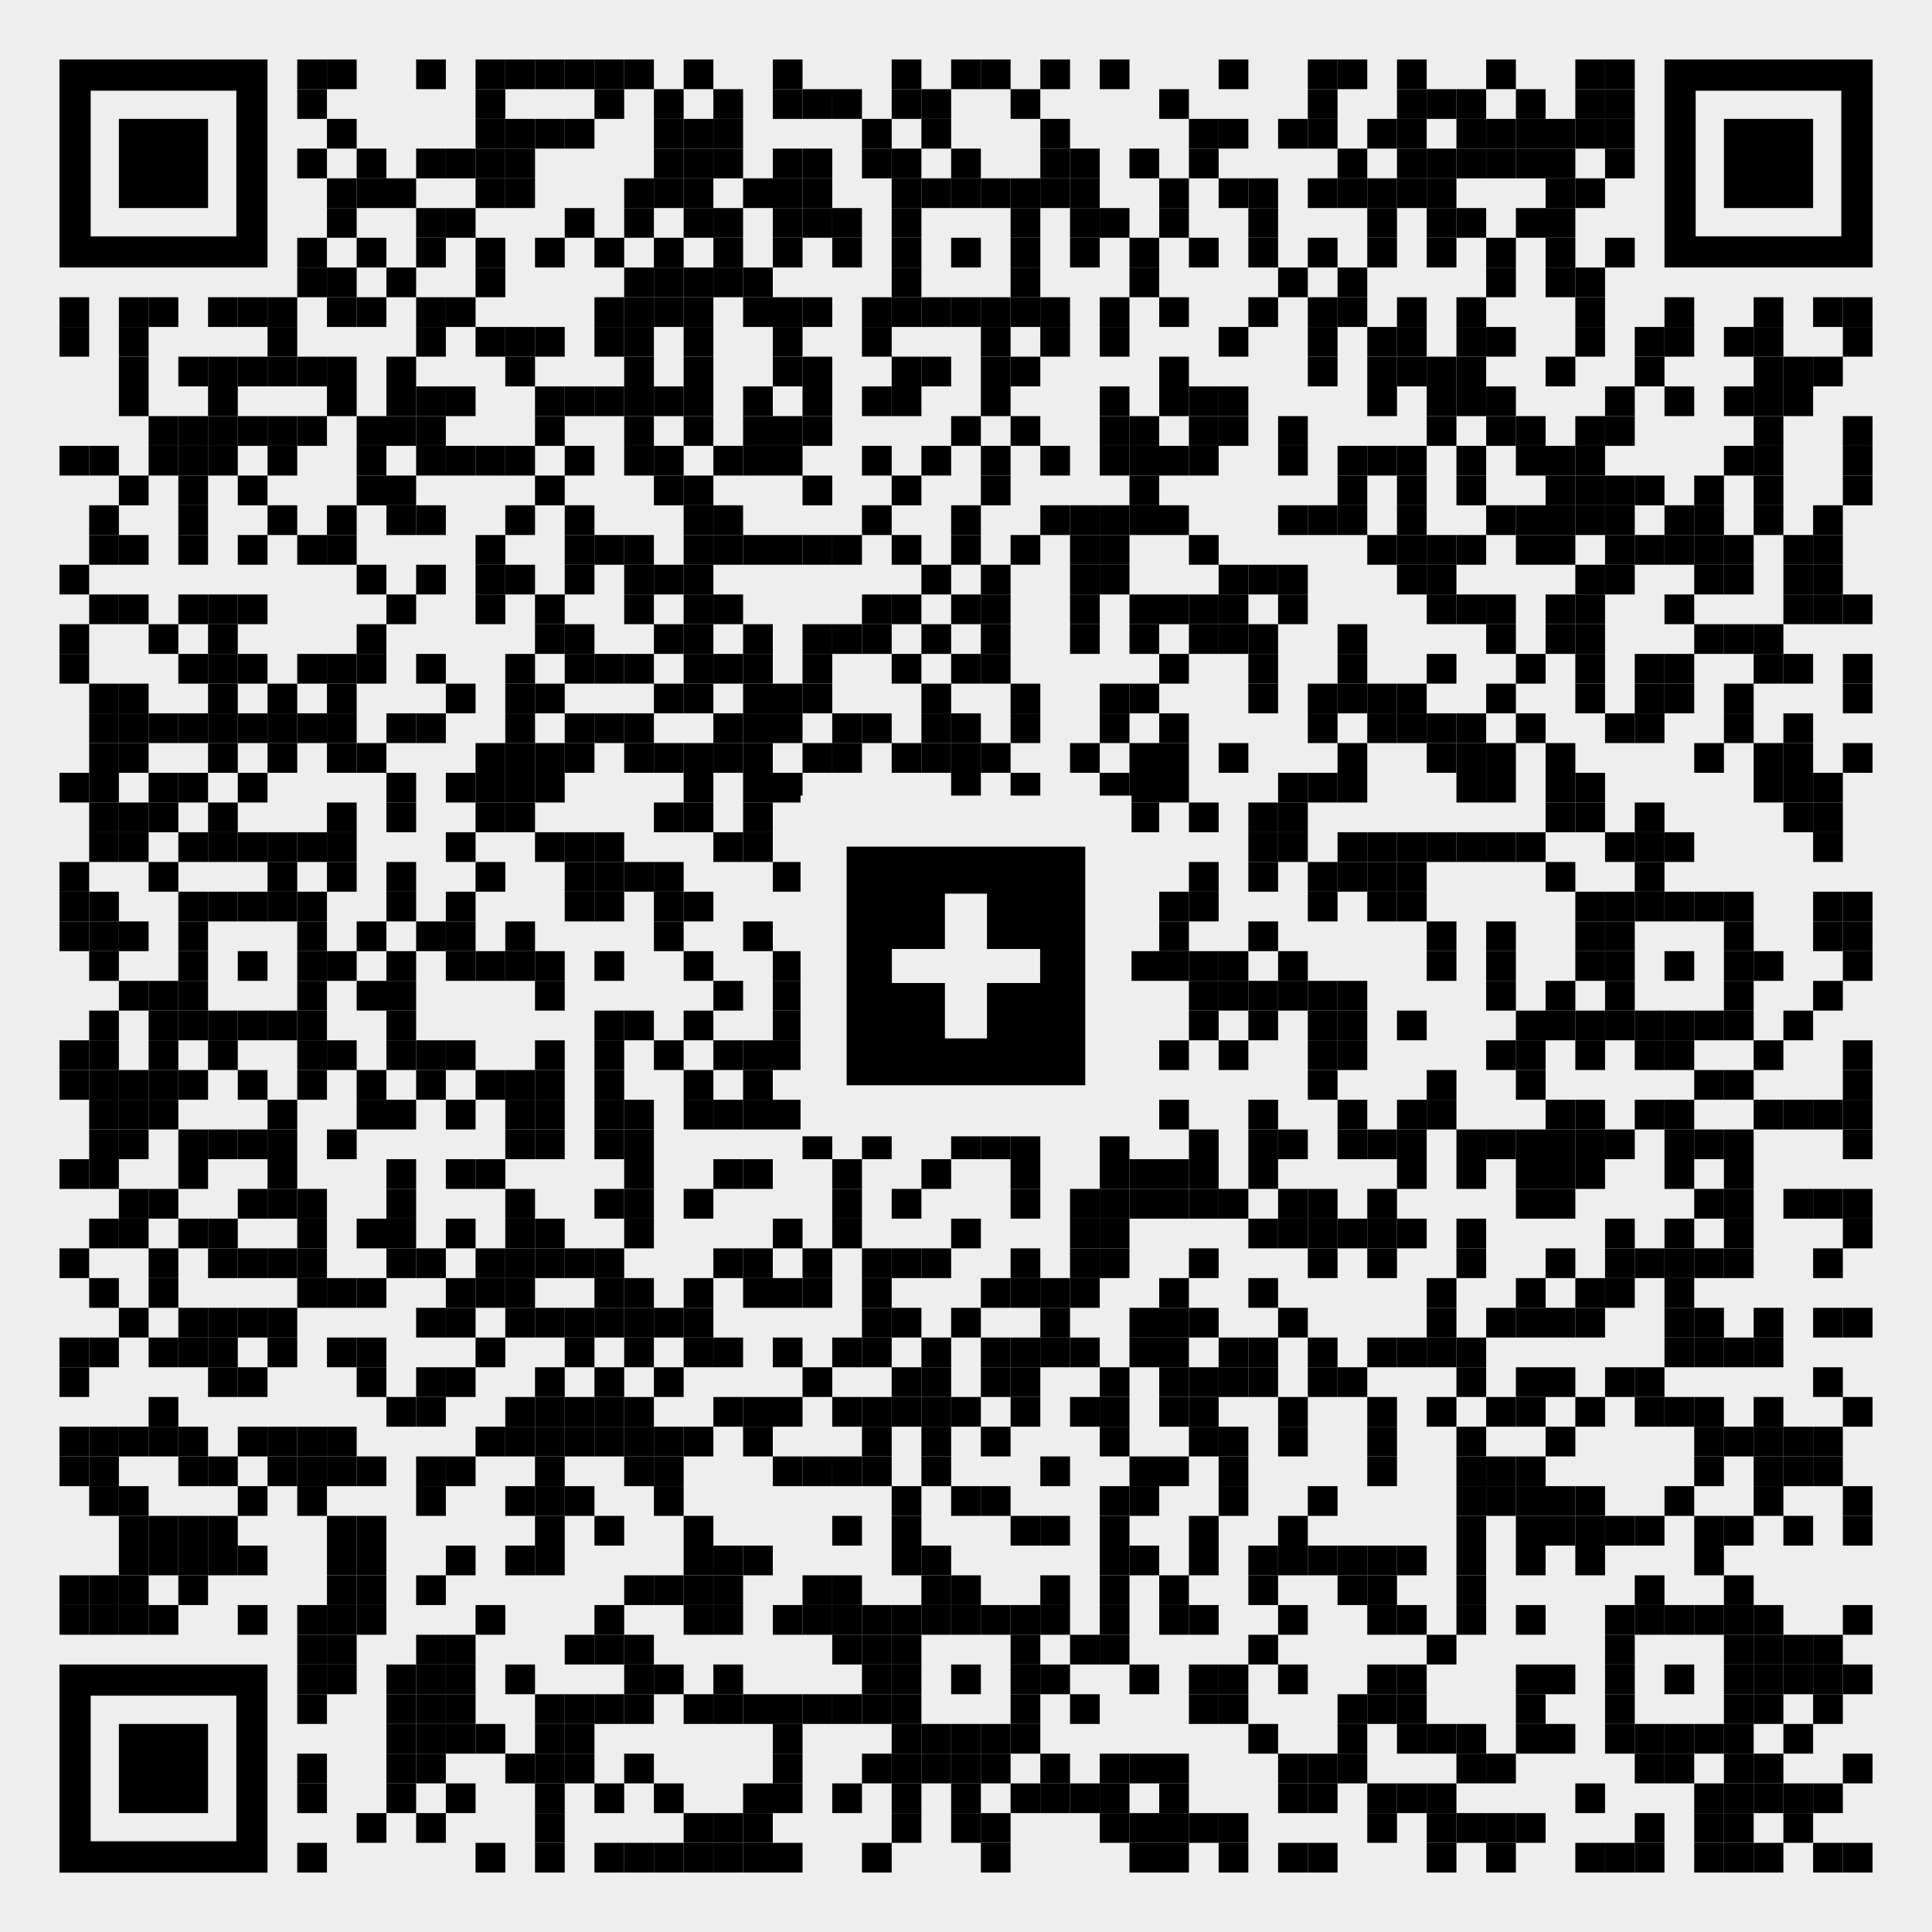 <?xml version="1.0" encoding="utf-8"?>
<!-- Generator: Adobe Illustrator 25.2.1, SVG Export Plug-In . SVG Version: 6.00 Build 0)  -->
<svg version="1.1" id="Layer_1" xmlns="http://www.w3.org/2000/svg" xmlns:xlink="http://www.w3.org/1999/xlink" x="0px" y="0px"
	 viewBox="0 0 2145 2145" style="enable-background:new 0 0 2145 2145;" xml:space="preserve">
<style type="text/css">
	.st0{fill:#EEEEEE;}
	.st1{fill:none;}
</style>
<rect class="st0" width="2145" height="2145"/>
<rect x="330" y="66" width="33" height="33"/>
<rect x="363" y="66" width="33" height="33"/>
<rect x="462" y="66" width="33" height="33"/>
<rect x="528" y="66" width="33" height="33"/>
<rect x="561" y="66" width="33" height="33"/>
<rect x="594" y="66" width="33" height="33"/>
<rect x="627" y="66" width="33" height="33"/>
<rect x="660" y="66" width="33" height="33"/>
<rect x="693" y="66" width="33" height="33"/>
<rect x="759" y="66" width="33" height="33"/>
<rect x="858" y="66" width="33" height="33"/>
<rect x="990" y="66" width="33" height="33"/>
<rect x="1056" y="66" width="33" height="33"/>
<rect x="1089" y="66" width="33" height="33"/>
<rect x="1155" y="66" width="33" height="33"/>
<rect x="1221" y="66" width="33" height="33"/>
<rect x="1353" y="66" width="33" height="33"/>
<rect x="1452" y="66" width="33" height="33"/>
<rect x="1485" y="66" width="33" height="33"/>
<rect x="1551" y="66" width="33" height="33"/>
<rect x="1650" y="66" width="33" height="33"/>
<rect x="1749" y="66" width="33" height="33"/>
<rect x="1782" y="66" width="33" height="33"/>
<rect x="330" y="99" width="33" height="33"/>
<rect x="528" y="99" width="33" height="33"/>
<rect x="660" y="99" width="33" height="33"/>
<rect x="726" y="99" width="33" height="33"/>
<rect x="792" y="99" width="33" height="33"/>
<rect x="858" y="99" width="33" height="33"/>
<rect x="891" y="99" width="33" height="33"/>
<rect x="924" y="99" width="33" height="33"/>
<rect x="990" y="99" width="33" height="33"/>
<rect x="1023" y="99" width="33" height="33"/>
<rect x="1122" y="99" width="33" height="33"/>
<rect x="1287" y="99" width="33" height="33"/>
<rect x="1452" y="99" width="33" height="33"/>
<rect x="1551" y="99" width="33" height="33"/>
<rect x="1584" y="99" width="33" height="33"/>
<rect x="1617" y="99" width="33" height="33"/>
<rect x="1683" y="99" width="33" height="33"/>
<rect x="1749" y="99" width="33" height="33"/>
<rect x="1782" y="99" width="33" height="33"/>
<rect x="363" y="132" width="33" height="33"/>
<rect x="528" y="132" width="33" height="33"/>
<rect x="561" y="132" width="33" height="33"/>
<rect x="594" y="132" width="33" height="33"/>
<rect x="627" y="132" width="33" height="33"/>
<rect x="726" y="132" width="33" height="33"/>
<rect x="759" y="132" width="33" height="33"/>
<rect x="792" y="132" width="33" height="33"/>
<rect x="957" y="132" width="33" height="33"/>
<rect x="1023" y="132" width="33" height="33"/>
<rect x="1155" y="132" width="33" height="33"/>
<rect x="1320" y="132" width="33" height="33"/>
<rect x="1353" y="132" width="33" height="33"/>
<rect x="1419" y="132" width="33" height="33"/>
<rect x="1452" y="132" width="33" height="33"/>
<rect x="1518" y="132" width="33" height="33"/>
<rect x="1551" y="132" width="33" height="33"/>
<rect x="1617" y="132" width="33" height="33"/>
<rect x="1650" y="132" width="33" height="33"/>
<rect x="1683" y="132" width="33" height="33"/>
<rect x="1716" y="132" width="33" height="33"/>
<rect x="1749" y="132" width="33" height="33"/>
<rect x="1782" y="132" width="33" height="33"/>
<rect x="330" y="165" width="33" height="33"/>
<rect x="396" y="165" width="33" height="33"/>
<rect x="462" y="165" width="33" height="33"/>
<rect x="495" y="165" width="33" height="33"/>
<rect x="528" y="165" width="33" height="33"/>
<rect x="561" y="165" width="33" height="33"/>
<rect x="726" y="165" width="33" height="33"/>
<rect x="759" y="165" width="33" height="33"/>
<rect x="792" y="165" width="33" height="33"/>
<rect x="858" y="165" width="33" height="33"/>
<rect x="891" y="165" width="33" height="33"/>
<rect x="957" y="165" width="33" height="33"/>
<rect x="990" y="165" width="33" height="33"/>
<rect x="1056" y="165" width="33" height="33"/>
<rect x="1155" y="165" width="33" height="33"/>
<rect x="1188" y="165" width="33" height="33"/>
<rect x="1254" y="165" width="33" height="33"/>
<rect x="1320" y="165" width="33" height="33"/>
<rect x="1485" y="165" width="33" height="33"/>
<rect x="1551" y="165" width="33" height="33"/>
<rect x="1584" y="165" width="33" height="33"/>
<rect x="1617" y="165" width="33" height="33"/>
<rect x="1650" y="165" width="33" height="33"/>
<rect x="1683" y="165" width="33" height="33"/>
<rect x="1716" y="165" width="33" height="33"/>
<rect x="1782" y="165" width="33" height="33"/>
<rect x="363" y="198" width="33" height="33"/>
<rect x="396" y="198" width="33" height="33"/>
<rect x="429" y="198" width="33" height="33"/>
<rect x="528" y="198" width="33" height="33"/>
<rect x="561" y="198" width="33" height="33"/>
<rect x="693" y="198" width="33" height="33"/>
<rect x="726" y="198" width="33" height="33"/>
<rect x="759" y="198" width="33" height="33"/>
<rect x="825" y="198" width="33" height="33"/>
<rect x="858" y="198" width="33" height="33"/>
<rect x="891" y="198" width="33" height="33"/>
<rect x="990" y="198" width="33" height="33"/>
<rect x="1023" y="198" width="33" height="33"/>
<rect x="1056" y="198" width="33" height="33"/>
<rect x="1089" y="198" width="33" height="33"/>
<rect x="1122" y="198" width="33" height="33"/>
<rect x="1155" y="198" width="33" height="33"/>
<rect x="1188" y="198" width="33" height="33"/>
<rect x="1287" y="198" width="33" height="33"/>
<rect x="1353" y="198" width="33" height="33"/>
<rect x="1386" y="198" width="33" height="33"/>
<rect x="1452" y="198" width="33" height="33"/>
<rect x="1485" y="198" width="33" height="33"/>
<rect x="1518" y="198" width="33" height="33"/>
<rect x="1551" y="198" width="33" height="33"/>
<rect x="1584" y="198" width="33" height="33"/>
<rect x="1716" y="198" width="33" height="33"/>
<rect x="1749" y="198" width="33" height="33"/>
<rect x="363" y="231" width="33" height="33"/>
<rect x="462" y="231" width="33" height="33"/>
<rect x="495" y="231" width="33" height="33"/>
<rect x="627" y="231" width="33" height="33"/>
<rect x="693" y="231" width="33" height="33"/>
<rect x="759" y="231" width="33" height="33"/>
<rect x="792" y="231" width="33" height="33"/>
<rect x="858" y="231" width="33" height="33"/>
<rect x="891" y="231" width="33" height="33"/>
<rect x="924" y="231" width="33" height="33"/>
<rect x="990" y="231" width="33" height="33"/>
<rect x="1122" y="231" width="33" height="33"/>
<rect x="1188" y="231" width="33" height="33"/>
<rect x="1221" y="231" width="33" height="33"/>
<rect x="1287" y="231" width="33" height="33"/>
<rect x="1386" y="231" width="33" height="33"/>
<rect x="1518" y="231" width="33" height="33"/>
<rect x="1584" y="231" width="33" height="33"/>
<rect x="1617" y="231" width="33" height="33"/>
<rect x="1683" y="231" width="33" height="33"/>
<rect x="1716" y="231" width="33" height="33"/>
<rect x="330" y="264" width="33" height="33"/>
<rect x="396" y="264" width="33" height="33"/>
<rect x="462" y="264" width="33" height="33"/>
<rect x="528" y="264" width="33" height="33"/>
<rect x="594" y="264" width="33" height="33"/>
<rect x="660" y="264" width="33" height="33"/>
<rect x="726" y="264" width="33" height="33"/>
<rect x="792" y="264" width="33" height="33"/>
<rect x="858" y="264" width="33" height="33"/>
<rect x="924" y="264" width="33" height="33"/>
<rect x="990" y="264" width="33" height="33"/>
<rect x="1056" y="264" width="33" height="33"/>
<rect x="1122" y="264" width="33" height="33"/>
<rect x="1188" y="264" width="33" height="33"/>
<rect x="1254" y="264" width="33" height="33"/>
<rect x="1320" y="264" width="33" height="33"/>
<rect x="1386" y="264" width="33" height="33"/>
<rect x="1452" y="264" width="33" height="33"/>
<rect x="1518" y="264" width="33" height="33"/>
<rect x="1584" y="264" width="33" height="33"/>
<rect x="1650" y="264" width="33" height="33"/>
<rect x="1716" y="264" width="33" height="33"/>
<rect x="1782" y="264" width="33" height="33"/>
<rect x="330" y="297" width="33" height="33"/>
<rect x="363" y="297" width="33" height="33"/>
<rect x="429" y="297" width="33" height="33"/>
<rect x="528" y="297" width="33" height="33"/>
<rect x="693" y="297" width="33" height="33"/>
<rect x="726" y="297" width="33" height="33"/>
<rect x="759" y="297" width="33" height="33"/>
<rect x="792" y="297" width="33" height="33"/>
<rect x="825" y="297" width="33" height="33"/>
<rect x="990" y="297" width="33" height="33"/>
<rect x="1122" y="297" width="33" height="33"/>
<rect x="1254" y="297" width="33" height="33"/>
<rect x="1419" y="297" width="33" height="33"/>
<rect x="1485" y="297" width="33" height="33"/>
<rect x="1650" y="297" width="33" height="33"/>
<rect x="1716" y="297" width="33" height="33"/>
<rect x="1749" y="297" width="33" height="33"/>
<rect x="66" y="330" width="33" height="33"/>
<rect x="132" y="330" width="33" height="33"/>
<rect x="165" y="330" width="33" height="33"/>
<rect x="231" y="330" width="33" height="33"/>
<rect x="264" y="330" width="33" height="33"/>
<rect x="297" y="330" width="33" height="33"/>
<rect x="363" y="330" width="33" height="33"/>
<rect x="396" y="330" width="33" height="33"/>
<rect x="462" y="330" width="33" height="33"/>
<rect x="495" y="330" width="33" height="33"/>
<rect x="660" y="330" width="33" height="33"/>
<rect x="693" y="330" width="33" height="33"/>
<rect x="726" y="330" width="33" height="33"/>
<rect x="759" y="330" width="33" height="33"/>
<rect x="825" y="330" width="33" height="33"/>
<rect x="858" y="330" width="33" height="33"/>
<rect x="891" y="330" width="33" height="33"/>
<rect x="957" y="330" width="33" height="33"/>
<rect x="990" y="330" width="33" height="33"/>
<rect x="1023" y="330" width="33" height="33"/>
<rect x="1056" y="330" width="33" height="33"/>
<rect x="1089" y="330" width="33" height="33"/>
<rect x="1122" y="330" width="33" height="33"/>
<rect x="1155" y="330" width="33" height="33"/>
<rect x="1221" y="330" width="33" height="33"/>
<rect x="1287" y="330" width="33" height="33"/>
<rect x="1386" y="330" width="33" height="33"/>
<rect x="1452" y="330" width="33" height="33"/>
<rect x="1485" y="330" width="33" height="33"/>
<rect x="1551" y="330" width="33" height="33"/>
<rect x="1617" y="330" width="33" height="33"/>
<rect x="1749" y="330" width="33" height="33"/>
<rect x="1848" y="330" width="33" height="33"/>
<rect x="1947" y="330" width="33" height="33"/>
<rect x="2013" y="330" width="33" height="33"/>
<rect x="2046" y="330" width="33" height="33"/>
<rect x="66" y="363" width="33" height="33"/>
<rect x="132" y="363" width="33" height="33"/>
<rect x="297" y="363" width="33" height="33"/>
<rect x="462" y="363" width="33" height="33"/>
<rect x="528" y="363" width="33" height="33"/>
<rect x="561" y="363" width="33" height="33"/>
<rect x="594" y="363" width="33" height="33"/>
<rect x="660" y="363" width="33" height="33"/>
<rect x="693" y="363" width="33" height="33"/>
<rect x="759" y="363" width="33" height="33"/>
<rect x="858" y="363" width="33" height="33"/>
<rect x="957" y="363" width="33" height="33"/>
<rect x="1089" y="363" width="33" height="33"/>
<rect x="1155" y="363" width="33" height="33"/>
<rect x="1221" y="363" width="33" height="33"/>
<rect x="1353" y="363" width="33" height="33"/>
<rect x="1452" y="363" width="33" height="33"/>
<rect x="1518" y="363" width="33" height="33"/>
<rect x="1551" y="363" width="33" height="33"/>
<rect x="1617" y="363" width="33" height="33"/>
<rect x="1650" y="363" width="33" height="33"/>
<rect x="1749" y="363" width="33" height="33"/>
<rect x="1815" y="363" width="33" height="33"/>
<rect x="1848" y="363" width="33" height="33"/>
<rect x="1914" y="363" width="33" height="33"/>
<rect x="1947" y="363" width="33" height="33"/>
<rect x="2046" y="363" width="33" height="33"/>
<rect x="132" y="396" width="33" height="33"/>
<rect x="198" y="396" width="33" height="33"/>
<rect x="231" y="396" width="33" height="33"/>
<rect x="264" y="396" width="33" height="33"/>
<rect x="297" y="396" width="33" height="33"/>
<rect x="330" y="396" width="33" height="33"/>
<rect x="363" y="396" width="33" height="33"/>
<rect x="429" y="396" width="33" height="33"/>
<rect x="561" y="396" width="33" height="33"/>
<rect x="693" y="396" width="33" height="33"/>
<rect x="759" y="396" width="33" height="33"/>
<rect x="858" y="396" width="33" height="33"/>
<rect x="891" y="396" width="33" height="33"/>
<rect x="990" y="396" width="33" height="33"/>
<rect x="1023" y="396" width="33" height="33"/>
<rect x="1089" y="396" width="33" height="33"/>
<rect x="1122" y="396" width="33" height="33"/>
<rect x="1287" y="396" width="33" height="33"/>
<rect x="1452" y="396" width="33" height="33"/>
<rect x="1518" y="396" width="33" height="33"/>
<rect x="1551" y="396" width="33" height="33"/>
<rect x="1584" y="396" width="33" height="33"/>
<rect x="1617" y="396" width="33" height="33"/>
<rect x="1716" y="396" width="33" height="33"/>
<rect x="1815" y="396" width="33" height="33"/>
<rect x="1947" y="396" width="33" height="33"/>
<rect x="1980" y="396" width="33" height="33"/>
<rect x="2013" y="396" width="33" height="33"/>
<rect x="132" y="429" width="33" height="33"/>
<rect x="231" y="429" width="33" height="33"/>
<rect x="363" y="429" width="33" height="33"/>
<rect x="429" y="429" width="33" height="33"/>
<rect x="462" y="429" width="33" height="33"/>
<rect x="495" y="429" width="33" height="33"/>
<rect x="594" y="429" width="33" height="33"/>
<rect x="627" y="429" width="33" height="33"/>
<rect x="660" y="429" width="33" height="33"/>
<rect x="693" y="429" width="33" height="33"/>
<rect x="726" y="429" width="33" height="33"/>
<rect x="759" y="429" width="33" height="33"/>
<rect x="825" y="429" width="33" height="33"/>
<rect x="891" y="429" width="33" height="33"/>
<rect x="957" y="429" width="33" height="33"/>
<rect x="990" y="429" width="33" height="33"/>
<rect x="1089" y="429" width="33" height="33"/>
<rect x="1221" y="429" width="33" height="33"/>
<rect x="1287" y="429" width="33" height="33"/>
<rect x="1320" y="429" width="33" height="33"/>
<rect x="1353" y="429" width="33" height="33"/>
<rect x="1518" y="429" width="33" height="33"/>
<rect x="1584" y="429" width="33" height="33"/>
<rect x="1617" y="429" width="33" height="33"/>
<rect x="1650" y="429" width="33" height="33"/>
<rect x="1782" y="429" width="33" height="33"/>
<rect x="1848" y="429" width="33" height="33"/>
<rect x="1914" y="429" width="33" height="33"/>
<rect x="1947" y="429" width="33" height="33"/>
<rect x="1980" y="429" width="33" height="33"/>
<rect x="165" y="462" width="33" height="33"/>
<rect x="198" y="462" width="33" height="33"/>
<rect x="231" y="462" width="33" height="33"/>
<rect x="264" y="462" width="33" height="33"/>
<rect x="297" y="462" width="33" height="33"/>
<rect x="330" y="462" width="33" height="33"/>
<rect x="396" y="462" width="33" height="33"/>
<rect x="429" y="462" width="33" height="33"/>
<rect x="462" y="462" width="33" height="33"/>
<rect x="594" y="462" width="33" height="33"/>
<rect x="693" y="462" width="33" height="33"/>
<rect x="759" y="462" width="33" height="33"/>
<rect x="825" y="462" width="33" height="33"/>
<rect x="858" y="462" width="33" height="33"/>
<rect x="891" y="462" width="33" height="33"/>
<rect x="1056" y="462" width="33" height="33"/>
<rect x="1122" y="462" width="33" height="33"/>
<rect x="1221" y="462" width="33" height="33"/>
<rect x="1254" y="462" width="33" height="33"/>
<rect x="1320" y="462" width="33" height="33"/>
<rect x="1353" y="462" width="33" height="33"/>
<rect x="1419" y="462" width="33" height="33"/>
<rect x="1584" y="462" width="33" height="33"/>
<rect x="1650" y="462" width="33" height="33"/>
<rect x="1683" y="462" width="33" height="33"/>
<rect x="1749" y="462" width="33" height="33"/>
<rect x="1782" y="462" width="33" height="33"/>
<rect x="1947" y="462" width="33" height="33"/>
<rect x="2046" y="462" width="33" height="33"/>
<rect x="66" y="495" width="33" height="33"/>
<rect x="99" y="495" width="33" height="33"/>
<rect x="165" y="495" width="33" height="33"/>
<rect x="198" y="495" width="33" height="33"/>
<rect x="231" y="495" width="33" height="33"/>
<rect x="297" y="495" width="33" height="33"/>
<rect x="396" y="495" width="33" height="33"/>
<rect x="462" y="495" width="33" height="33"/>
<rect x="495" y="495" width="33" height="33"/>
<rect x="528" y="495" width="33" height="33"/>
<rect x="561" y="495" width="33" height="33"/>
<rect x="627" y="495" width="33" height="33"/>
<rect x="693" y="495" width="33" height="33"/>
<rect x="726" y="495" width="33" height="33"/>
<rect x="792" y="495" width="33" height="33"/>
<rect x="825" y="495" width="33" height="33"/>
<rect x="858" y="495" width="33" height="33"/>
<rect x="957" y="495" width="33" height="33"/>
<rect x="1023" y="495" width="33" height="33"/>
<rect x="1089" y="495" width="33" height="33"/>
<rect x="1155" y="495" width="33" height="33"/>
<rect x="1221" y="495" width="33" height="33"/>
<rect x="1254" y="495" width="33" height="33"/>
<rect x="1287" y="495" width="33" height="33"/>
<rect x="1320" y="495" width="33" height="33"/>
<rect x="1419" y="495" width="33" height="33"/>
<rect x="1485" y="495" width="33" height="33"/>
<rect x="1518" y="495" width="33" height="33"/>
<rect x="1551" y="495" width="33" height="33"/>
<rect x="1617" y="495" width="33" height="33"/>
<rect x="1683" y="495" width="33" height="33"/>
<rect x="1716" y="495" width="33" height="33"/>
<rect x="1749" y="495" width="33" height="33"/>
<rect x="1914" y="495" width="33" height="33"/>
<rect x="1947" y="495" width="33" height="33"/>
<rect x="2046" y="495" width="33" height="33"/>
<rect x="132" y="528" width="33" height="33"/>
<rect x="198" y="528" width="33" height="33"/>
<rect x="264" y="528" width="33" height="33"/>
<rect x="396" y="528" width="33" height="33"/>
<rect x="429" y="528" width="33" height="33"/>
<rect x="594" y="528" width="33" height="33"/>
<rect x="726" y="528" width="33" height="33"/>
<rect x="759" y="528" width="33" height="33"/>
<rect x="891" y="528" width="33" height="33"/>
<rect x="990" y="528" width="33" height="33"/>
<rect x="1089" y="528" width="33" height="33"/>
<rect x="1254" y="528" width="33" height="33"/>
<rect x="1485" y="528" width="33" height="33"/>
<rect x="1551" y="528" width="33" height="33"/>
<rect x="1617" y="528" width="33" height="33"/>
<rect x="1716" y="528" width="33" height="33"/>
<rect x="1749" y="528" width="33" height="33"/>
<rect x="1782" y="528" width="33" height="33"/>
<rect x="1815" y="528" width="33" height="33"/>
<rect x="1881" y="528" width="33" height="33"/>
<rect x="1947" y="528" width="33" height="33"/>
<rect x="2046" y="528" width="33" height="33"/>
<rect x="99" y="561" width="33" height="33"/>
<rect x="198" y="561" width="33" height="33"/>
<rect x="297" y="561" width="33" height="33"/>
<rect x="363" y="561" width="33" height="33"/>
<rect x="429" y="561" width="33" height="33"/>
<rect x="462" y="561" width="33" height="33"/>
<rect x="561" y="561" width="33" height="33"/>
<rect x="627" y="561" width="33" height="33"/>
<rect x="759" y="561" width="33" height="33"/>
<rect x="792" y="561" width="33" height="33"/>
<rect x="957" y="561" width="33" height="33"/>
<rect x="1056" y="561" width="33" height="33"/>
<rect x="1155" y="561" width="33" height="33"/>
<rect x="1188" y="561" width="33" height="33"/>
<rect x="1221" y="561" width="33" height="33"/>
<rect x="1254" y="561" width="33" height="33"/>
<rect x="1287" y="561" width="33" height="33"/>
<rect x="1419" y="561" width="33" height="33"/>
<rect x="1452" y="561" width="33" height="33"/>
<rect x="1485" y="561" width="33" height="33"/>
<rect x="1551" y="561" width="33" height="33"/>
<rect x="1650" y="561" width="33" height="33"/>
<rect x="1683" y="561" width="33" height="33"/>
<rect x="1716" y="561" width="33" height="33"/>
<rect x="1749" y="561" width="33" height="33"/>
<rect x="1782" y="561" width="33" height="33"/>
<rect x="1848" y="561" width="33" height="33"/>
<rect x="1881" y="561" width="33" height="33"/>
<rect x="1947" y="561" width="33" height="33"/>
<rect x="2013" y="561" width="33" height="33"/>
<rect x="99" y="594" width="33" height="33"/>
<rect x="132" y="594" width="33" height="33"/>
<rect x="198" y="594" width="33" height="33"/>
<rect x="264" y="594" width="33" height="33"/>
<rect x="330" y="594" width="33" height="33"/>
<rect x="363" y="594" width="33" height="33"/>
<rect x="528" y="594" width="33" height="33"/>
<rect x="627" y="594" width="33" height="33"/>
<rect x="660" y="594" width="33" height="33"/>
<rect x="693" y="594" width="33" height="33"/>
<rect x="759" y="594" width="33" height="33"/>
<rect x="792" y="594" width="33" height="33"/>
<rect x="825" y="594" width="33" height="33"/>
<rect x="858" y="594" width="33" height="33"/>
<rect x="891" y="594" width="33" height="33"/>
<rect x="924" y="594" width="33" height="33"/>
<rect x="990" y="594" width="33" height="33"/>
<rect x="1056" y="594" width="33" height="33"/>
<rect x="1122" y="594" width="33" height="33"/>
<rect x="1188" y="594" width="33" height="33"/>
<rect x="1221" y="594" width="33" height="33"/>
<rect x="1320" y="594" width="33" height="33"/>
<rect x="1518" y="594" width="33" height="33"/>
<rect x="1551" y="594" width="33" height="33"/>
<rect x="1584" y="594" width="33" height="33"/>
<rect x="1617" y="594" width="33" height="33"/>
<rect x="1683" y="594" width="33" height="33"/>
<rect x="1716" y="594" width="33" height="33"/>
<rect x="1782" y="594" width="33" height="33"/>
<rect x="1815" y="594" width="33" height="33"/>
<rect x="1848" y="594" width="33" height="33"/>
<rect x="1881" y="594" width="33" height="33"/>
<rect x="1914" y="594" width="33" height="33"/>
<rect x="1980" y="594" width="33" height="33"/>
<rect x="2013" y="594" width="33" height="33"/>
<rect x="66" y="627" width="33" height="33"/>
<rect x="396" y="627" width="33" height="33"/>
<rect x="462" y="627" width="33" height="33"/>
<rect x="528" y="627" width="33" height="33"/>
<rect x="561" y="627" width="33" height="33"/>
<rect x="627" y="627" width="33" height="33"/>
<rect x="693" y="627" width="33" height="33"/>
<rect x="726" y="627" width="33" height="33"/>
<rect x="759" y="627" width="33" height="33"/>
<rect x="1023" y="627" width="33" height="33"/>
<rect x="1089" y="627" width="33" height="33"/>
<rect x="1188" y="627" width="33" height="33"/>
<rect x="1221" y="627" width="33" height="33"/>
<rect x="1353" y="627" width="33" height="33"/>
<rect x="1386" y="627" width="33" height="33"/>
<rect x="1419" y="627" width="33" height="33"/>
<rect x="1551" y="627" width="33" height="33"/>
<rect x="1584" y="627" width="33" height="33"/>
<rect x="1749" y="627" width="33" height="33"/>
<rect x="1782" y="627" width="33" height="33"/>
<rect x="1881" y="627" width="33" height="33"/>
<rect x="1914" y="627" width="33" height="33"/>
<rect x="1980" y="627" width="33" height="33"/>
<rect x="2013" y="627" width="33" height="33"/>
<rect x="99" y="660" width="33" height="33"/>
<rect x="132" y="660" width="33" height="33"/>
<rect x="198" y="660" width="33" height="33"/>
<rect x="231" y="660" width="33" height="33"/>
<rect x="264" y="660" width="33" height="33"/>
<rect x="429" y="660" width="33" height="33"/>
<rect x="528" y="660" width="33" height="33"/>
<rect x="594" y="660" width="33" height="33"/>
<rect x="693" y="660" width="33" height="33"/>
<rect x="759" y="660" width="33" height="33"/>
<rect x="792" y="660" width="33" height="33"/>
<rect x="957" y="660" width="33" height="33"/>
<rect x="990" y="660" width="33" height="33"/>
<rect x="1056" y="660" width="33" height="33"/>
<rect x="1089" y="660" width="33" height="33"/>
<rect x="1188" y="660" width="33" height="33"/>
<rect x="1254" y="660" width="33" height="33"/>
<rect x="1287" y="660" width="33" height="33"/>
<rect x="1320" y="660" width="33" height="33"/>
<rect x="1353" y="660" width="33" height="33"/>
<rect x="1419" y="660" width="33" height="33"/>
<rect x="1584" y="660" width="33" height="33"/>
<rect x="1617" y="660" width="33" height="33"/>
<rect x="1650" y="660" width="33" height="33"/>
<rect x="1716" y="660" width="33" height="33"/>
<rect x="1749" y="660" width="33" height="33"/>
<rect x="1848" y="660" width="33" height="33"/>
<rect x="1980" y="660" width="33" height="33"/>
<rect x="2013" y="660" width="33" height="33"/>
<rect x="2046" y="660" width="33" height="33"/>
<rect x="66" y="693" width="33" height="33"/>
<rect x="165" y="693" width="33" height="33"/>
<rect x="231" y="693" width="33" height="33"/>
<rect x="396" y="693" width="33" height="33"/>
<rect x="594" y="693" width="33" height="33"/>
<rect x="627" y="693" width="33" height="33"/>
<rect x="726" y="693" width="33" height="33"/>
<rect x="759" y="693" width="33" height="33"/>
<rect x="825" y="693" width="33" height="33"/>
<rect x="891" y="693" width="33" height="33"/>
<rect x="924" y="693" width="33" height="33"/>
<rect x="957" y="693" width="33" height="33"/>
<rect x="1023" y="693" width="33" height="33"/>
<rect x="1089" y="693" width="33" height="33"/>
<rect x="1188" y="693" width="33" height="33"/>
<rect x="1254" y="693" width="33" height="33"/>
<rect x="1320" y="693" width="33" height="33"/>
<rect x="1353" y="693" width="33" height="33"/>
<rect x="1386" y="693" width="33" height="33"/>
<rect x="1485" y="693" width="33" height="33"/>
<rect x="1650" y="693" width="33" height="33"/>
<rect x="1716" y="693" width="33" height="33"/>
<rect x="1749" y="693" width="33" height="33"/>
<rect x="1881" y="693" width="33" height="33"/>
<rect x="1914" y="693" width="33" height="33"/>
<rect x="1947" y="693" width="33" height="33"/>
<rect x="66" y="726" width="33" height="33"/>
<rect x="198" y="726" width="33" height="33"/>
<rect x="231" y="726" width="33" height="33"/>
<rect x="264" y="726" width="33" height="33"/>
<rect x="330" y="726" width="33" height="33"/>
<rect x="363" y="726" width="33" height="33"/>
<rect x="396" y="726" width="33" height="33"/>
<rect x="462" y="726" width="33" height="33"/>
<rect x="561" y="726" width="33" height="33"/>
<rect x="627" y="726" width="33" height="33"/>
<rect x="660" y="726" width="33" height="33"/>
<rect x="693" y="726" width="33" height="33"/>
<rect x="759" y="726" width="33" height="33"/>
<rect x="792" y="726" width="33" height="33"/>
<rect x="825" y="726" width="33" height="33"/>
<rect x="891" y="726" width="33" height="33"/>
<rect x="990" y="726" width="33" height="33"/>
<rect x="1056" y="726" width="33" height="33"/>
<rect x="1089" y="726" width="33" height="33"/>
<rect x="1287" y="726" width="33" height="33"/>
<rect x="1386" y="726" width="33" height="33"/>
<rect x="1485" y="726" width="33" height="33"/>
<rect x="1584" y="726" width="33" height="33"/>
<rect x="1683" y="726" width="33" height="33"/>
<rect x="1749" y="726" width="33" height="33"/>
<rect x="1815" y="726" width="33" height="33"/>
<rect x="1848" y="726" width="33" height="33"/>
<rect x="1947" y="726" width="33" height="33"/>
<rect x="1980" y="726" width="33" height="33"/>
<rect x="2046" y="726" width="33" height="33"/>
<rect x="99" y="759" width="33" height="33"/>
<rect x="132" y="759" width="33" height="33"/>
<rect x="231" y="759" width="33" height="33"/>
<rect x="297" y="759" width="33" height="33"/>
<rect x="363" y="759" width="33" height="33"/>
<rect x="495" y="759" width="33" height="33"/>
<rect x="561" y="759" width="33" height="33"/>
<rect x="594" y="759" width="33" height="33"/>
<rect x="726" y="759" width="33" height="33"/>
<rect x="759" y="759" width="33" height="33"/>
<rect x="825" y="759" width="33" height="33"/>
<rect x="858" y="759" width="33" height="33"/>
<rect x="891" y="759" width="33" height="33"/>
<rect x="1023" y="759" width="33" height="33"/>
<rect x="1122" y="759" width="33" height="33"/>
<rect x="1221" y="759" width="33" height="33"/>
<rect x="1254" y="759" width="33" height="33"/>
<rect x="1386" y="759" width="33" height="33"/>
<rect x="1452" y="759" width="33" height="33"/>
<rect x="1485" y="759" width="33" height="33"/>
<rect x="1518" y="759" width="33" height="33"/>
<rect x="1551" y="759" width="33" height="33"/>
<rect x="1650" y="759" width="33" height="33"/>
<rect x="1749" y="759" width="33" height="33"/>
<rect x="1815" y="759" width="33" height="33"/>
<rect x="1848" y="759" width="33" height="33"/>
<rect x="1914" y="759" width="33" height="33"/>
<rect x="2046" y="759" width="33" height="33"/>
<rect x="99" y="792" width="33" height="33"/>
<rect x="132" y="792" width="33" height="33"/>
<rect x="165" y="792" width="33" height="33"/>
<rect x="198" y="792" width="33" height="33"/>
<rect x="231" y="792" width="33" height="33"/>
<rect x="264" y="792" width="33" height="33"/>
<rect x="297" y="792" width="33" height="33"/>
<rect x="330" y="792" width="33" height="33"/>
<rect x="363" y="792" width="33" height="33"/>
<rect x="429" y="792" width="33" height="33"/>
<rect x="462" y="792" width="33" height="33"/>
<rect x="561" y="792" width="33" height="33"/>
<rect x="627" y="792" width="33" height="33"/>
<rect x="660" y="792" width="33" height="33"/>
<rect x="693" y="792" width="33" height="33"/>
<rect x="792" y="792" width="33" height="33"/>
<rect x="825" y="792" width="33" height="33"/>
<rect x="858" y="792" width="33" height="33"/>
<rect x="924" y="792" width="33" height="33"/>
<rect x="957" y="792" width="33" height="33"/>
<rect x="1023" y="792" width="33" height="33"/>
<rect x="1056" y="792" width="33" height="33"/>
<rect x="1122" y="792" width="33" height="33"/>
<rect x="1221" y="792" width="33" height="33"/>
<rect x="1287" y="792" width="33" height="33"/>
<rect x="1452" y="792" width="33" height="33"/>
<rect x="1518" y="792" width="33" height="33"/>
<rect x="1551" y="792" width="33" height="33"/>
<rect x="1584" y="792" width="33" height="33"/>
<rect x="1617" y="792" width="33" height="33"/>
<rect x="1683" y="792" width="33" height="33"/>
<rect x="1782" y="792" width="33" height="33"/>
<rect x="1815" y="792" width="33" height="33"/>
<rect x="1914" y="792" width="33" height="33"/>
<rect x="1980" y="792" width="33" height="33"/>
<rect x="99" y="825" width="33" height="33"/>
<rect x="132" y="825" width="33" height="33"/>
<rect x="231" y="825" width="33" height="33"/>
<rect x="297" y="825" width="33" height="33"/>
<rect x="363" y="825" width="33" height="33"/>
<rect x="396" y="825" width="33" height="33"/>
<rect x="528" y="825" width="33" height="33"/>
<rect x="561" y="825" width="33" height="33"/>
<rect x="594" y="825" width="33" height="33"/>
<rect x="627" y="825" width="33" height="33"/>
<rect x="693" y="825" width="33" height="33"/>
<rect x="726" y="825" width="33" height="33"/>
<rect x="759" y="825" width="33" height="33"/>
<rect x="792" y="825" width="33" height="33"/>
<rect x="825" y="825" width="33" height="33"/>
<rect x="891" y="825" width="33" height="33"/>
<rect x="924" y="825" width="33" height="33"/>
<rect x="990" y="825" width="33" height="33"/>
<rect x="1023" y="825" width="33" height="33"/>
<rect x="1056" y="825" width="33" height="33"/>
<rect x="1089" y="825" width="33" height="33"/>
<rect x="1188" y="825" width="33" height="33"/>
<rect x="1254" y="825" width="33" height="33"/>
<rect x="1287" y="825" width="33" height="33"/>
<rect x="1353" y="825" width="33" height="33"/>
<rect x="1485" y="825" width="33" height="33"/>
<rect x="1584" y="825" width="33" height="33"/>
<rect x="1617" y="825" width="33" height="33"/>
<rect x="1650" y="825" width="33" height="33"/>
<rect x="1716" y="825" width="33" height="33"/>
<rect x="1881" y="825" width="33" height="33"/>
<rect x="1947" y="825" width="33" height="33"/>
<rect x="1980" y="825" width="33" height="33"/>
<rect x="2046" y="825" width="33" height="33"/>
<rect x="66" y="858" width="33" height="33"/>
<rect x="99" y="858" width="33" height="33"/>
<rect x="165" y="858" width="33" height="33"/>
<rect x="198" y="858" width="33" height="33"/>
<rect x="264" y="858" width="33" height="33"/>
<rect x="429" y="858" width="33" height="33"/>
<rect x="495" y="858" width="33" height="33"/>
<rect x="528" y="858" width="33" height="33"/>
<rect x="561" y="858" width="33" height="33"/>
<rect x="594" y="858" width="33" height="33"/>
<rect x="759" y="858" width="33" height="33"/>
<rect x="825" y="858" width="33" height="33"/>
<rect x="858" y="858" width="33" height="33"/>
<rect x="1056" y="858" width="33" height="33"/>
<rect x="1122" y="858" width="33" height="33"/>
<rect x="1221" y="858" width="33" height="33"/>
<rect x="1254" y="858" width="33" height="33"/>
<rect x="1287" y="858" width="33" height="33"/>
<rect x="1419" y="858" width="33" height="33"/>
<rect x="1452" y="858" width="33" height="33"/>
<rect x="1485" y="858" width="33" height="33"/>
<rect x="1617" y="858" width="33" height="33"/>
<rect x="1650" y="858" width="33" height="33"/>
<rect x="1716" y="858" width="33" height="33"/>
<rect x="1749" y="858" width="33" height="33"/>
<rect x="1947" y="858" width="33" height="33"/>
<rect x="1980" y="858" width="33" height="33"/>
<rect x="2013" y="858" width="33" height="33"/>
<rect x="99" y="891" width="33" height="33"/>
<rect x="132" y="891" width="33" height="33"/>
<rect x="165" y="891" width="33" height="33"/>
<rect x="231" y="891" width="33" height="33"/>
<rect x="363" y="891" width="33" height="33"/>
<rect x="429" y="891" width="33" height="33"/>
<rect x="528" y="891" width="33" height="33"/>
<rect x="561" y="891" width="33" height="33"/>
<rect x="726" y="891" width="33" height="33"/>
<rect x="759" y="891" width="33" height="33"/>
<rect x="825" y="891" width="33" height="33"/>
<rect x="1056" y="891" width="33" height="33"/>
<rect x="1122" y="891" width="33" height="33"/>
<rect x="1254" y="891" width="33" height="33"/>
<rect x="1320" y="891" width="33" height="33"/>
<rect x="1386" y="891" width="33" height="33"/>
<rect x="1419" y="891" width="33" height="33"/>
<rect x="1716" y="891" width="33" height="33"/>
<rect x="1749" y="891" width="33" height="33"/>
<rect x="1815" y="891" width="33" height="33"/>
<rect x="1980" y="891" width="33" height="33"/>
<rect x="2013" y="891" width="33" height="33"/>
<rect x="99" y="924" width="33" height="33"/>
<rect x="132" y="924" width="33" height="33"/>
<rect x="198" y="924" width="33" height="33"/>
<rect x="231" y="924" width="33" height="33"/>
<rect x="264" y="924" width="33" height="33"/>
<rect x="297" y="924" width="33" height="33"/>
<rect x="330" y="924" width="33" height="33"/>
<rect x="363" y="924" width="33" height="33"/>
<rect x="495" y="924" width="33" height="33"/>
<rect x="594" y="924" width="33" height="33"/>
<rect x="627" y="924" width="33" height="33"/>
<rect x="660" y="924" width="33" height="33"/>
<rect x="792" y="924" width="33" height="33"/>
<rect x="825" y="924" width="33" height="33"/>
<rect x="891" y="924" width="33" height="33"/>
<rect x="924" y="924" width="33" height="33"/>
<rect x="957" y="924" width="33" height="33"/>
<rect x="990" y="924" width="33" height="33"/>
<rect x="1023" y="924" width="33" height="33"/>
<rect x="1122" y="924" width="33" height="33"/>
<rect x="1155" y="924" width="33" height="33"/>
<rect x="1188" y="924" width="33" height="33"/>
<rect x="1386" y="924" width="33" height="33"/>
<rect x="1419" y="924" width="33" height="33"/>
<rect x="1485" y="924" width="33" height="33"/>
<rect x="1518" y="924" width="33" height="33"/>
<rect x="1551" y="924" width="33" height="33"/>
<rect x="1584" y="924" width="33" height="33"/>
<rect x="1617" y="924" width="33" height="33"/>
<rect x="1650" y="924" width="33" height="33"/>
<rect x="1683" y="924" width="33" height="33"/>
<rect x="1782" y="924" width="33" height="33"/>
<rect x="1815" y="924" width="33" height="33"/>
<rect x="1848" y="924" width="33" height="33"/>
<rect x="2013" y="924" width="33" height="33"/>
<rect x="66" y="957" width="33" height="33"/>
<rect x="165" y="957" width="33" height="33"/>
<rect x="297" y="957" width="33" height="33"/>
<rect x="363" y="957" width="33" height="33"/>
<rect x="429" y="957" width="33" height="33"/>
<rect x="528" y="957" width="33" height="33"/>
<rect x="627" y="957" width="33" height="33"/>
<rect x="660" y="957" width="33" height="33"/>
<rect x="693" y="957" width="33" height="33"/>
<rect x="726" y="957" width="33" height="33"/>
<rect x="858" y="957" width="33" height="33"/>
<rect x="924" y="957" width="33" height="33"/>
<rect x="1023" y="957" width="33" height="33"/>
<rect x="1056" y="957" width="33" height="33"/>
<rect x="1122" y="957" width="33" height="33"/>
<rect x="1155" y="957" width="33" height="33"/>
<rect x="1188" y="957" width="33" height="33"/>
<rect x="1221" y="957" width="33" height="33"/>
<rect x="1320" y="957" width="33" height="33"/>
<rect x="1386" y="957" width="33" height="33"/>
<rect x="1452" y="957" width="33" height="33"/>
<rect x="1485" y="957" width="33" height="33"/>
<rect x="1518" y="957" width="33" height="33"/>
<rect x="1551" y="957" width="33" height="33"/>
<rect x="1716" y="957" width="33" height="33"/>
<rect x="1815" y="957" width="33" height="33"/>
<rect x="66" y="990" width="33" height="33"/>
<rect x="99" y="990" width="33" height="33"/>
<rect x="198" y="990" width="33" height="33"/>
<rect x="231" y="990" width="33" height="33"/>
<rect x="264" y="990" width="33" height="33"/>
<rect x="297" y="990" width="33" height="33"/>
<rect x="330" y="990" width="33" height="33"/>
<rect x="429" y="990" width="33" height="33"/>
<rect x="495" y="990" width="33" height="33"/>
<rect x="627" y="990" width="33" height="33"/>
<rect x="660" y="990" width="33" height="33"/>
<rect x="726" y="990" width="33" height="33"/>
<rect x="759" y="990" width="33" height="33"/>
<rect x="924" y="990" width="33" height="33"/>
<rect x="957" y="990" width="33" height="33"/>
<rect x="990" y="990" width="33" height="33"/>
<rect x="1023" y="990" width="33" height="33"/>
<rect x="1056" y="990" width="33" height="33"/>
<rect x="1089" y="990" width="33" height="33"/>
<rect x="1122" y="990" width="33" height="33"/>
<rect x="1188" y="990" width="33" height="33"/>
<rect x="1287" y="990" width="33" height="33"/>
<rect x="1320" y="990" width="33" height="33"/>
<rect x="1452" y="990" width="33" height="33"/>
<rect x="1518" y="990" width="33" height="33"/>
<rect x="1551" y="990" width="33" height="33"/>
<rect x="1749" y="990" width="33" height="33"/>
<rect x="1782" y="990" width="33" height="33"/>
<rect x="1815" y="990" width="33" height="33"/>
<rect x="1848" y="990" width="33" height="33"/>
<rect x="1881" y="990" width="33" height="33"/>
<rect x="1914" y="990" width="33" height="33"/>
<rect x="2013" y="990" width="33" height="33"/>
<rect x="2046" y="990" width="33" height="33"/>
<rect x="66" y="1023" width="33" height="33"/>
<rect x="99" y="1023" width="33" height="33"/>
<rect x="132" y="1023" width="33" height="33"/>
<rect x="198" y="1023" width="33" height="33"/>
<rect x="330" y="1023" width="33" height="33"/>
<rect x="396" y="1023" width="33" height="33"/>
<rect x="462" y="1023" width="33" height="33"/>
<rect x="495" y="1023" width="33" height="33"/>
<rect x="561" y="1023" width="33" height="33"/>
<rect x="726" y="1023" width="33" height="33"/>
<rect x="825" y="1023" width="33" height="33"/>
<rect x="891" y="1023" width="33" height="33"/>
<rect x="990" y="1023" width="33" height="33"/>
<rect x="1122" y="1023" width="33" height="33"/>
<rect x="1155" y="1023" width="33" height="33"/>
<rect x="1188" y="1023" width="33" height="33"/>
<rect x="1287" y="1023" width="33" height="33"/>
<rect x="1386" y="1023" width="33" height="33"/>
<rect x="1584" y="1023" width="33" height="33"/>
<rect x="1650" y="1023" width="33" height="33"/>
<rect x="1749" y="1023" width="33" height="33"/>
<rect x="1782" y="1023" width="33" height="33"/>
<rect x="1914" y="1023" width="33" height="33"/>
<rect x="2013" y="1023" width="33" height="33"/>
<rect x="2046" y="1023" width="33" height="33"/>
<rect x="99" y="1056" width="33" height="33"/>
<rect x="198" y="1056" width="33" height="33"/>
<rect x="264" y="1056" width="33" height="33"/>
<rect x="330" y="1056" width="33" height="33"/>
<rect x="363" y="1056" width="33" height="33"/>
<rect x="429" y="1056" width="33" height="33"/>
<rect x="495" y="1056" width="33" height="33"/>
<rect x="528" y="1056" width="33" height="33"/>
<rect x="561" y="1056" width="33" height="33"/>
<rect x="594" y="1056" width="33" height="33"/>
<rect x="660" y="1056" width="33" height="33"/>
<rect x="759" y="1056" width="33" height="33"/>
<rect x="858" y="1056" width="33" height="33"/>
<rect x="891" y="1056" width="33" height="33"/>
<rect x="990" y="1056" width="33" height="33"/>
<rect x="1056" y="1056" width="33" height="33"/>
<rect x="1122" y="1056" width="33" height="33"/>
<rect x="1155" y="1056" width="33" height="33"/>
<rect x="1221" y="1056" width="33" height="33"/>
<rect x="1254" y="1056" width="33" height="33"/>
<rect x="1287" y="1056" width="33" height="33"/>
<rect x="1320" y="1056" width="33" height="33"/>
<rect x="1353" y="1056" width="33" height="33"/>
<rect x="1419" y="1056" width="33" height="33"/>
<rect x="1584" y="1056" width="33" height="33"/>
<rect x="1650" y="1056" width="33" height="33"/>
<rect x="1749" y="1056" width="33" height="33"/>
<rect x="1782" y="1056" width="33" height="33"/>
<rect x="1848" y="1056" width="33" height="33"/>
<rect x="1914" y="1056" width="33" height="33"/>
<rect x="1947" y="1056" width="33" height="33"/>
<rect x="2046" y="1056" width="33" height="33"/>
<rect x="132" y="1089" width="33" height="33"/>
<rect x="165" y="1089" width="33" height="33"/>
<rect x="198" y="1089" width="33" height="33"/>
<rect x="330" y="1089" width="33" height="33"/>
<rect x="396" y="1089" width="33" height="33"/>
<rect x="429" y="1089" width="33" height="33"/>
<rect x="594" y="1089" width="33" height="33"/>
<rect x="792" y="1089" width="33" height="33"/>
<rect x="858" y="1089" width="33" height="33"/>
<rect x="924" y="1089" width="33" height="33"/>
<rect x="990" y="1089" width="33" height="33"/>
<rect x="1122" y="1089" width="33" height="33"/>
<rect x="1155" y="1089" width="33" height="33"/>
<rect x="1188" y="1089" width="33" height="33"/>
<rect x="1221" y="1089" width="33" height="33"/>
<rect x="1320" y="1089" width="33" height="33"/>
<rect x="1353" y="1089" width="33" height="33"/>
<rect x="1386" y="1089" width="33" height="33"/>
<rect x="1419" y="1089" width="33" height="33"/>
<rect x="1452" y="1089" width="33" height="33"/>
<rect x="1485" y="1089" width="33" height="33"/>
<rect x="1650" y="1089" width="33" height="33"/>
<rect x="1716" y="1089" width="33" height="33"/>
<rect x="1782" y="1089" width="33" height="33"/>
<rect x="1914" y="1089" width="33" height="33"/>
<rect x="2013" y="1089" width="33" height="33"/>
<rect x="99" y="1122" width="33" height="33"/>
<rect x="165" y="1122" width="33" height="33"/>
<rect x="198" y="1122" width="33" height="33"/>
<rect x="231" y="1122" width="33" height="33"/>
<rect x="264" y="1122" width="33" height="33"/>
<rect x="297" y="1122" width="33" height="33"/>
<rect x="330" y="1122" width="33" height="33"/>
<rect x="429" y="1122" width="33" height="33"/>
<rect x="660" y="1122" width="33" height="33"/>
<rect x="693" y="1122" width="33" height="33"/>
<rect x="759" y="1122" width="33" height="33"/>
<rect x="858" y="1122" width="33" height="33"/>
<rect x="990" y="1122" width="33" height="33"/>
<rect x="1023" y="1122" width="33" height="33"/>
<rect x="1056" y="1122" width="33" height="33"/>
<rect x="1089" y="1122" width="33" height="33"/>
<rect x="1122" y="1122" width="33" height="33"/>
<rect x="1188" y="1122" width="33" height="33"/>
<rect x="1320" y="1122" width="33" height="33"/>
<rect x="1386" y="1122" width="33" height="33"/>
<rect x="1452" y="1122" width="33" height="33"/>
<rect x="1485" y="1122" width="33" height="33"/>
<rect x="1551" y="1122" width="33" height="33"/>
<rect x="1683" y="1122" width="33" height="33"/>
<rect x="1716" y="1122" width="33" height="33"/>
<rect x="1749" y="1122" width="33" height="33"/>
<rect x="1782" y="1122" width="33" height="33"/>
<rect x="1815" y="1122" width="33" height="33"/>
<rect x="1848" y="1122" width="33" height="33"/>
<rect x="1881" y="1122" width="33" height="33"/>
<rect x="1914" y="1122" width="33" height="33"/>
<rect x="1980" y="1122" width="33" height="33"/>
<rect x="66" y="1155" width="33" height="33"/>
<rect x="99" y="1155" width="33" height="33"/>
<rect x="165" y="1155" width="33" height="33"/>
<rect x="231" y="1155" width="33" height="33"/>
<rect x="330" y="1155" width="33" height="33"/>
<rect x="363" y="1155" width="33" height="33"/>
<rect x="429" y="1155" width="33" height="33"/>
<rect x="462" y="1155" width="33" height="33"/>
<rect x="495" y="1155" width="33" height="33"/>
<rect x="594" y="1155" width="33" height="33"/>
<rect x="660" y="1155" width="33" height="33"/>
<rect x="726" y="1155" width="33" height="33"/>
<rect x="792" y="1155" width="33" height="33"/>
<rect x="825" y="1155" width="33" height="33"/>
<rect x="858" y="1155" width="33" height="33"/>
<rect x="891" y="1155" width="33" height="33"/>
<rect x="924" y="1155" width="33" height="33"/>
<rect x="990" y="1155" width="33" height="33"/>
<rect x="1023" y="1155" width="33" height="33"/>
<rect x="1089" y="1155" width="33" height="33"/>
<rect x="1122" y="1155" width="33" height="33"/>
<rect x="1287" y="1155" width="33" height="33"/>
<rect x="1353" y="1155" width="33" height="33"/>
<rect x="1452" y="1155" width="33" height="33"/>
<rect x="1485" y="1155" width="33" height="33"/>
<rect x="1650" y="1155" width="33" height="33"/>
<rect x="1683" y="1155" width="33" height="33"/>
<rect x="1749" y="1155" width="33" height="33"/>
<rect x="1815" y="1155" width="33" height="33"/>
<rect x="1848" y="1155" width="33" height="33"/>
<rect x="1947" y="1155" width="33" height="33"/>
<rect x="2046" y="1155" width="33" height="33"/>
<rect x="66" y="1188" width="33" height="33"/>
<rect x="99" y="1188" width="33" height="33"/>
<rect x="132" y="1188" width="33" height="33"/>
<rect x="165" y="1188" width="33" height="33"/>
<rect x="198" y="1188" width="33" height="33"/>
<rect x="264" y="1188" width="33" height="33"/>
<rect x="330" y="1188" width="33" height="33"/>
<rect x="396" y="1188" width="33" height="33"/>
<rect x="462" y="1188" width="33" height="33"/>
<rect x="528" y="1188" width="33" height="33"/>
<rect x="561" y="1188" width="33" height="33"/>
<rect x="594" y="1188" width="33" height="33"/>
<rect x="660" y="1188" width="33" height="33"/>
<rect x="759" y="1188" width="33" height="33"/>
<rect x="825" y="1188" width="33" height="33"/>
<rect x="990" y="1188" width="33" height="33"/>
<rect x="1023" y="1188" width="33" height="33"/>
<rect x="1056" y="1188" width="33" height="33"/>
<rect x="1122" y="1188" width="33" height="33"/>
<rect x="1188" y="1188" width="33" height="33"/>
<rect x="1221" y="1188" width="33" height="33"/>
<rect x="1452" y="1188" width="33" height="33"/>
<rect x="1584" y="1188" width="33" height="33"/>
<rect x="1683" y="1188" width="33" height="33"/>
<rect x="1881" y="1188" width="33" height="33"/>
<rect x="1914" y="1188" width="33" height="33"/>
<rect x="2046" y="1188" width="33" height="33"/>
<rect x="99" y="1221" width="33" height="33"/>
<rect x="132" y="1221" width="33" height="33"/>
<rect x="165" y="1221" width="33" height="33"/>
<rect x="297" y="1221" width="33" height="33"/>
<rect x="396" y="1221" width="33" height="33"/>
<rect x="429" y="1221" width="33" height="33"/>
<rect x="495" y="1221" width="33" height="33"/>
<rect x="561" y="1221" width="33" height="33"/>
<rect x="594" y="1221" width="33" height="33"/>
<rect x="660" y="1221" width="33" height="33"/>
<rect x="693" y="1221" width="33" height="33"/>
<rect x="759" y="1221" width="33" height="33"/>
<rect x="792" y="1221" width="33" height="33"/>
<rect x="825" y="1221" width="33" height="33"/>
<rect x="858" y="1221" width="33" height="33"/>
<rect x="891" y="1221" width="33" height="33"/>
<rect x="924" y="1221" width="33" height="33"/>
<rect x="957" y="1221" width="33" height="33"/>
<rect x="990" y="1221" width="33" height="33"/>
<rect x="1056" y="1221" width="33" height="33"/>
<rect x="1188" y="1221" width="33" height="33"/>
<rect x="1287" y="1221" width="33" height="33"/>
<rect x="1386" y="1221" width="33" height="33"/>
<rect x="1485" y="1221" width="33" height="33"/>
<rect x="1551" y="1221" width="33" height="33"/>
<rect x="1584" y="1221" width="33" height="33"/>
<rect x="1716" y="1221" width="33" height="33"/>
<rect x="1749" y="1221" width="33" height="33"/>
<rect x="1815" y="1221" width="33" height="33"/>
<rect x="1848" y="1221" width="33" height="33"/>
<rect x="1947" y="1221" width="33" height="33"/>
<rect x="1980" y="1221" width="33" height="33"/>
<rect x="2013" y="1221" width="33" height="33"/>
<rect x="2046" y="1221" width="33" height="33"/>
<rect x="99" y="1254" width="33" height="33"/>
<rect x="132" y="1254" width="33" height="33"/>
<rect x="198" y="1254" width="33" height="33"/>
<rect x="231" y="1254" width="33" height="33"/>
<rect x="264" y="1254" width="33" height="33"/>
<rect x="297" y="1254" width="33" height="33"/>
<rect x="363" y="1254" width="33" height="33"/>
<rect x="561" y="1254" width="33" height="33"/>
<rect x="594" y="1254" width="33" height="33"/>
<rect x="660" y="1254" width="33" height="33"/>
<rect x="693" y="1254" width="33" height="33"/>
<rect x="891" y="1254" width="33" height="33"/>
<rect x="957" y="1254" width="33" height="33"/>
<rect x="1056" y="1254" width="33" height="33"/>
<rect x="1089" y="1254" width="33" height="33"/>
<rect x="1122" y="1254" width="33" height="33"/>
<rect x="1221" y="1254" width="33" height="33"/>
<rect x="1320" y="1254" width="33" height="33"/>
<rect x="1386" y="1254" width="33" height="33"/>
<rect x="1419" y="1254" width="33" height="33"/>
<rect x="1485" y="1254" width="33" height="33"/>
<rect x="1518" y="1254" width="33" height="33"/>
<rect x="1551" y="1254" width="33" height="33"/>
<rect x="1617" y="1254" width="33" height="33"/>
<rect x="1650" y="1254" width="33" height="33"/>
<rect x="1683" y="1254" width="33" height="33"/>
<rect x="1716" y="1254" width="33" height="33"/>
<rect x="1749" y="1254" width="33" height="33"/>
<rect x="1782" y="1254" width="33" height="33"/>
<rect x="1848" y="1254" width="33" height="33"/>
<rect x="1881" y="1254" width="33" height="33"/>
<rect x="1914" y="1254" width="33" height="33"/>
<rect x="2046" y="1254" width="33" height="33"/>
<rect x="66" y="1287" width="33" height="33"/>
<rect x="99" y="1287" width="33" height="33"/>
<rect x="198" y="1287" width="33" height="33"/>
<rect x="297" y="1287" width="33" height="33"/>
<rect x="429" y="1287" width="33" height="33"/>
<rect x="495" y="1287" width="33" height="33"/>
<rect x="528" y="1287" width="33" height="33"/>
<rect x="693" y="1287" width="33" height="33"/>
<rect x="792" y="1287" width="33" height="33"/>
<rect x="825" y="1287" width="33" height="33"/>
<rect x="924" y="1287" width="33" height="33"/>
<rect x="1023" y="1287" width="33" height="33"/>
<rect x="1122" y="1287" width="33" height="33"/>
<rect x="1221" y="1287" width="33" height="33"/>
<rect x="1254" y="1287" width="33" height="33"/>
<rect x="1287" y="1287" width="33" height="33"/>
<rect x="1320" y="1287" width="33" height="33"/>
<rect x="1386" y="1287" width="33" height="33"/>
<rect x="1551" y="1287" width="33" height="33"/>
<rect x="1617" y="1287" width="33" height="33"/>
<rect x="1683" y="1287" width="33" height="33"/>
<rect x="1716" y="1287" width="33" height="33"/>
<rect x="1749" y="1287" width="33" height="33"/>
<rect x="1848" y="1287" width="33" height="33"/>
<rect x="1914" y="1287" width="33" height="33"/>
<rect x="132" y="1320" width="33" height="33"/>
<rect x="165" y="1320" width="33" height="33"/>
<rect x="264" y="1320" width="33" height="33"/>
<rect x="297" y="1320" width="33" height="33"/>
<rect x="330" y="1320" width="33" height="33"/>
<rect x="429" y="1320" width="33" height="33"/>
<rect x="561" y="1320" width="33" height="33"/>
<rect x="660" y="1320" width="33" height="33"/>
<rect x="693" y="1320" width="33" height="33"/>
<rect x="759" y="1320" width="33" height="33"/>
<rect x="924" y="1320" width="33" height="33"/>
<rect x="990" y="1320" width="33" height="33"/>
<rect x="1122" y="1320" width="33" height="33"/>
<rect x="1188" y="1320" width="33" height="33"/>
<rect x="1221" y="1320" width="33" height="33"/>
<rect x="1254" y="1320" width="33" height="33"/>
<rect x="1287" y="1320" width="33" height="33"/>
<rect x="1320" y="1320" width="33" height="33"/>
<rect x="1353" y="1320" width="33" height="33"/>
<rect x="1419" y="1320" width="33" height="33"/>
<rect x="1452" y="1320" width="33" height="33"/>
<rect x="1518" y="1320" width="33" height="33"/>
<rect x="1683" y="1320" width="33" height="33"/>
<rect x="1716" y="1320" width="33" height="33"/>
<rect x="1881" y="1320" width="33" height="33"/>
<rect x="1914" y="1320" width="33" height="33"/>
<rect x="1980" y="1320" width="33" height="33"/>
<rect x="2013" y="1320" width="33" height="33"/>
<rect x="2046" y="1320" width="33" height="33"/>
<rect x="99" y="1353" width="33" height="33"/>
<rect x="132" y="1353" width="33" height="33"/>
<rect x="198" y="1353" width="33" height="33"/>
<rect x="231" y="1353" width="33" height="33"/>
<rect x="330" y="1353" width="33" height="33"/>
<rect x="396" y="1353" width="33" height="33"/>
<rect x="429" y="1353" width="33" height="33"/>
<rect x="495" y="1353" width="33" height="33"/>
<rect x="561" y="1353" width="33" height="33"/>
<rect x="594" y="1353" width="33" height="33"/>
<rect x="693" y="1353" width="33" height="33"/>
<rect x="858" y="1353" width="33" height="33"/>
<rect x="924" y="1353" width="33" height="33"/>
<rect x="1056" y="1353" width="33" height="33"/>
<rect x="1188" y="1353" width="33" height="33"/>
<rect x="1221" y="1353" width="33" height="33"/>
<rect x="1386" y="1353" width="33" height="33"/>
<rect x="1419" y="1353" width="33" height="33"/>
<rect x="1452" y="1353" width="33" height="33"/>
<rect x="1485" y="1353" width="33" height="33"/>
<rect x="1518" y="1353" width="33" height="33"/>
<rect x="1551" y="1353" width="33" height="33"/>
<rect x="1617" y="1353" width="33" height="33"/>
<rect x="1782" y="1353" width="33" height="33"/>
<rect x="1848" y="1353" width="33" height="33"/>
<rect x="1914" y="1353" width="33" height="33"/>
<rect x="2046" y="1353" width="33" height="33"/>
<rect x="66" y="1386" width="33" height="33"/>
<rect x="165" y="1386" width="33" height="33"/>
<rect x="231" y="1386" width="33" height="33"/>
<rect x="264" y="1386" width="33" height="33"/>
<rect x="297" y="1386" width="33" height="33"/>
<rect x="330" y="1386" width="33" height="33"/>
<rect x="429" y="1386" width="33" height="33"/>
<rect x="462" y="1386" width="33" height="33"/>
<rect x="528" y="1386" width="33" height="33"/>
<rect x="561" y="1386" width="33" height="33"/>
<rect x="594" y="1386" width="33" height="33"/>
<rect x="627" y="1386" width="33" height="33"/>
<rect x="660" y="1386" width="33" height="33"/>
<rect x="792" y="1386" width="33" height="33"/>
<rect x="825" y="1386" width="33" height="33"/>
<rect x="891" y="1386" width="33" height="33"/>
<rect x="957" y="1386" width="33" height="33"/>
<rect x="990" y="1386" width="33" height="33"/>
<rect x="1023" y="1386" width="33" height="33"/>
<rect x="1122" y="1386" width="33" height="33"/>
<rect x="1188" y="1386" width="33" height="33"/>
<rect x="1221" y="1386" width="33" height="33"/>
<rect x="1320" y="1386" width="33" height="33"/>
<rect x="1452" y="1386" width="33" height="33"/>
<rect x="1518" y="1386" width="33" height="33"/>
<rect x="1617" y="1386" width="33" height="33"/>
<rect x="1716" y="1386" width="33" height="33"/>
<rect x="1782" y="1386" width="33" height="33"/>
<rect x="1815" y="1386" width="33" height="33"/>
<rect x="1848" y="1386" width="33" height="33"/>
<rect x="1881" y="1386" width="33" height="33"/>
<rect x="1914" y="1386" width="33" height="33"/>
<rect x="2013" y="1386" width="33" height="33"/>
<rect x="99" y="1419" width="33" height="33"/>
<rect x="165" y="1419" width="33" height="33"/>
<rect x="330" y="1419" width="33" height="33"/>
<rect x="363" y="1419" width="33" height="33"/>
<rect x="396" y="1419" width="33" height="33"/>
<rect x="495" y="1419" width="33" height="33"/>
<rect x="528" y="1419" width="33" height="33"/>
<rect x="561" y="1419" width="33" height="33"/>
<rect x="660" y="1419" width="33" height="33"/>
<rect x="693" y="1419" width="33" height="33"/>
<rect x="759" y="1419" width="33" height="33"/>
<rect x="825" y="1419" width="33" height="33"/>
<rect x="858" y="1419" width="33" height="33"/>
<rect x="891" y="1419" width="33" height="33"/>
<rect x="957" y="1419" width="33" height="33"/>
<rect x="1089" y="1419" width="33" height="33"/>
<rect x="1122" y="1419" width="33" height="33"/>
<rect x="1155" y="1419" width="33" height="33"/>
<rect x="1188" y="1419" width="33" height="33"/>
<rect x="1287" y="1419" width="33" height="33"/>
<rect x="1386" y="1419" width="33" height="33"/>
<rect x="1584" y="1419" width="33" height="33"/>
<rect x="1683" y="1419" width="33" height="33"/>
<rect x="1749" y="1419" width="33" height="33"/>
<rect x="1782" y="1419" width="33" height="33"/>
<rect x="1848" y="1419" width="33" height="33"/>
<rect x="132" y="1452" width="33" height="33"/>
<rect x="198" y="1452" width="33" height="33"/>
<rect x="231" y="1452" width="33" height="33"/>
<rect x="264" y="1452" width="33" height="33"/>
<rect x="297" y="1452" width="33" height="33"/>
<rect x="462" y="1452" width="33" height="33"/>
<rect x="495" y="1452" width="33" height="33"/>
<rect x="561" y="1452" width="33" height="33"/>
<rect x="594" y="1452" width="33" height="33"/>
<rect x="627" y="1452" width="33" height="33"/>
<rect x="660" y="1452" width="33" height="33"/>
<rect x="693" y="1452" width="33" height="33"/>
<rect x="726" y="1452" width="33" height="33"/>
<rect x="759" y="1452" width="33" height="33"/>
<rect x="957" y="1452" width="33" height="33"/>
<rect x="990" y="1452" width="33" height="33"/>
<rect x="1056" y="1452" width="33" height="33"/>
<rect x="1155" y="1452" width="33" height="33"/>
<rect x="1254" y="1452" width="33" height="33"/>
<rect x="1287" y="1452" width="33" height="33"/>
<rect x="1320" y="1452" width="33" height="33"/>
<rect x="1419" y="1452" width="33" height="33"/>
<rect x="1584" y="1452" width="33" height="33"/>
<rect x="1650" y="1452" width="33" height="33"/>
<rect x="1683" y="1452" width="33" height="33"/>
<rect x="1716" y="1452" width="33" height="33"/>
<rect x="1749" y="1452" width="33" height="33"/>
<rect x="1848" y="1452" width="33" height="33"/>
<rect x="1881" y="1452" width="33" height="33"/>
<rect x="1947" y="1452" width="33" height="33"/>
<rect x="2013" y="1452" width="33" height="33"/>
<rect x="2046" y="1452" width="33" height="33"/>
<rect x="66" y="1485" width="33" height="33"/>
<rect x="99" y="1485" width="33" height="33"/>
<rect x="165" y="1485" width="33" height="33"/>
<rect x="198" y="1485" width="33" height="33"/>
<rect x="231" y="1485" width="33" height="33"/>
<rect x="297" y="1485" width="33" height="33"/>
<rect x="363" y="1485" width="33" height="33"/>
<rect x="396" y="1485" width="33" height="33"/>
<rect x="528" y="1485" width="33" height="33"/>
<rect x="627" y="1485" width="33" height="33"/>
<rect x="693" y="1485" width="33" height="33"/>
<rect x="759" y="1485" width="33" height="33"/>
<rect x="792" y="1485" width="33" height="33"/>
<rect x="858" y="1485" width="33" height="33"/>
<rect x="924" y="1485" width="33" height="33"/>
<rect x="957" y="1485" width="33" height="33"/>
<rect x="1023" y="1485" width="33" height="33"/>
<rect x="1089" y="1485" width="33" height="33"/>
<rect x="1122" y="1485" width="33" height="33"/>
<rect x="1155" y="1485" width="33" height="33"/>
<rect x="1188" y="1485" width="33" height="33"/>
<rect x="1254" y="1485" width="33" height="33"/>
<rect x="1287" y="1485" width="33" height="33"/>
<rect x="1353" y="1485" width="33" height="33"/>
<rect x="1386" y="1485" width="33" height="33"/>
<rect x="1452" y="1485" width="33" height="33"/>
<rect x="1518" y="1485" width="33" height="33"/>
<rect x="1551" y="1485" width="33" height="33"/>
<rect x="1584" y="1485" width="33" height="33"/>
<rect x="1617" y="1485" width="33" height="33"/>
<rect x="1848" y="1485" width="33" height="33"/>
<rect x="1881" y="1485" width="33" height="33"/>
<rect x="1914" y="1485" width="33" height="33"/>
<rect x="1947" y="1485" width="33" height="33"/>
<rect x="66" y="1518" width="33" height="33"/>
<rect x="231" y="1518" width="33" height="33"/>
<rect x="264" y="1518" width="33" height="33"/>
<rect x="396" y="1518" width="33" height="33"/>
<rect x="462" y="1518" width="33" height="33"/>
<rect x="495" y="1518" width="33" height="33"/>
<rect x="594" y="1518" width="33" height="33"/>
<rect x="660" y="1518" width="33" height="33"/>
<rect x="726" y="1518" width="33" height="33"/>
<rect x="891" y="1518" width="33" height="33"/>
<rect x="990" y="1518" width="33" height="33"/>
<rect x="1023" y="1518" width="33" height="33"/>
<rect x="1089" y="1518" width="33" height="33"/>
<rect x="1122" y="1518" width="33" height="33"/>
<rect x="1221" y="1518" width="33" height="33"/>
<rect x="1287" y="1518" width="33" height="33"/>
<rect x="1320" y="1518" width="33" height="33"/>
<rect x="1353" y="1518" width="33" height="33"/>
<rect x="1386" y="1518" width="33" height="33"/>
<rect x="1452" y="1518" width="33" height="33"/>
<rect x="1485" y="1518" width="33" height="33"/>
<rect x="1617" y="1518" width="33" height="33"/>
<rect x="1683" y="1518" width="33" height="33"/>
<rect x="1716" y="1518" width="33" height="33"/>
<rect x="1782" y="1518" width="33" height="33"/>
<rect x="1815" y="1518" width="33" height="33"/>
<rect x="2013" y="1518" width="33" height="33"/>
<rect x="165" y="1551" width="33" height="33"/>
<rect x="429" y="1551" width="33" height="33"/>
<rect x="462" y="1551" width="33" height="33"/>
<rect x="561" y="1551" width="33" height="33"/>
<rect x="594" y="1551" width="33" height="33"/>
<rect x="627" y="1551" width="33" height="33"/>
<rect x="660" y="1551" width="33" height="33"/>
<rect x="693" y="1551" width="33" height="33"/>
<rect x="792" y="1551" width="33" height="33"/>
<rect x="825" y="1551" width="33" height="33"/>
<rect x="858" y="1551" width="33" height="33"/>
<rect x="924" y="1551" width="33" height="33"/>
<rect x="957" y="1551" width="33" height="33"/>
<rect x="990" y="1551" width="33" height="33"/>
<rect x="1023" y="1551" width="33" height="33"/>
<rect x="1056" y="1551" width="33" height="33"/>
<rect x="1122" y="1551" width="33" height="33"/>
<rect x="1188" y="1551" width="33" height="33"/>
<rect x="1221" y="1551" width="33" height="33"/>
<rect x="1287" y="1551" width="33" height="33"/>
<rect x="1320" y="1551" width="33" height="33"/>
<rect x="1419" y="1551" width="33" height="33"/>
<rect x="1518" y="1551" width="33" height="33"/>
<rect x="1584" y="1551" width="33" height="33"/>
<rect x="1650" y="1551" width="33" height="33"/>
<rect x="1683" y="1551" width="33" height="33"/>
<rect x="1749" y="1551" width="33" height="33"/>
<rect x="1815" y="1551" width="33" height="33"/>
<rect x="1848" y="1551" width="33" height="33"/>
<rect x="1881" y="1551" width="33" height="33"/>
<rect x="1947" y="1551" width="33" height="33"/>
<rect x="2046" y="1551" width="33" height="33"/>
<rect x="66" y="1584" width="33" height="33"/>
<rect x="99" y="1584" width="33" height="33"/>
<rect x="132" y="1584" width="33" height="33"/>
<rect x="165" y="1584" width="33" height="33"/>
<rect x="198" y="1584" width="33" height="33"/>
<rect x="264" y="1584" width="33" height="33"/>
<rect x="297" y="1584" width="33" height="33"/>
<rect x="330" y="1584" width="33" height="33"/>
<rect x="363" y="1584" width="33" height="33"/>
<rect x="528" y="1584" width="33" height="33"/>
<rect x="561" y="1584" width="33" height="33"/>
<rect x="594" y="1584" width="33" height="33"/>
<rect x="627" y="1584" width="33" height="33"/>
<rect x="660" y="1584" width="33" height="33"/>
<rect x="693" y="1584" width="33" height="33"/>
<rect x="726" y="1584" width="33" height="33"/>
<rect x="759" y="1584" width="33" height="33"/>
<rect x="825" y="1584" width="33" height="33"/>
<rect x="957" y="1584" width="33" height="33"/>
<rect x="1023" y="1584" width="33" height="33"/>
<rect x="1089" y="1584" width="33" height="33"/>
<rect x="1221" y="1584" width="33" height="33"/>
<rect x="1320" y="1584" width="33" height="33"/>
<rect x="1353" y="1584" width="33" height="33"/>
<rect x="1419" y="1584" width="33" height="33"/>
<rect x="1518" y="1584" width="33" height="33"/>
<rect x="1617" y="1584" width="33" height="33"/>
<rect x="1716" y="1584" width="33" height="33"/>
<rect x="1881" y="1584" width="33" height="33"/>
<rect x="1914" y="1584" width="33" height="33"/>
<rect x="1947" y="1584" width="33" height="33"/>
<rect x="1980" y="1584" width="33" height="33"/>
<rect x="2013" y="1584" width="33" height="33"/>
<rect x="66" y="1617" width="33" height="33"/>
<rect x="99" y="1617" width="33" height="33"/>
<rect x="198" y="1617" width="33" height="33"/>
<rect x="231" y="1617" width="33" height="33"/>
<rect x="297" y="1617" width="33" height="33"/>
<rect x="330" y="1617" width="33" height="33"/>
<rect x="363" y="1617" width="33" height="33"/>
<rect x="396" y="1617" width="33" height="33"/>
<rect x="462" y="1617" width="33" height="33"/>
<rect x="495" y="1617" width="33" height="33"/>
<rect x="594" y="1617" width="33" height="33"/>
<rect x="693" y="1617" width="33" height="33"/>
<rect x="726" y="1617" width="33" height="33"/>
<rect x="858" y="1617" width="33" height="33"/>
<rect x="891" y="1617" width="33" height="33"/>
<rect x="924" y="1617" width="33" height="33"/>
<rect x="957" y="1617" width="33" height="33"/>
<rect x="1023" y="1617" width="33" height="33"/>
<rect x="1155" y="1617" width="33" height="33"/>
<rect x="1254" y="1617" width="33" height="33"/>
<rect x="1287" y="1617" width="33" height="33"/>
<rect x="1353" y="1617" width="33" height="33"/>
<rect x="1518" y="1617" width="33" height="33"/>
<rect x="1617" y="1617" width="33" height="33"/>
<rect x="1650" y="1617" width="33" height="33"/>
<rect x="1683" y="1617" width="33" height="33"/>
<rect x="1881" y="1617" width="33" height="33"/>
<rect x="1947" y="1617" width="33" height="33"/>
<rect x="1980" y="1617" width="33" height="33"/>
<rect x="2013" y="1617" width="33" height="33"/>
<rect x="99" y="1650" width="33" height="33"/>
<rect x="132" y="1650" width="33" height="33"/>
<rect x="264" y="1650" width="33" height="33"/>
<rect x="330" y="1650" width="33" height="33"/>
<rect x="462" y="1650" width="33" height="33"/>
<rect x="561" y="1650" width="33" height="33"/>
<rect x="594" y="1650" width="33" height="33"/>
<rect x="627" y="1650" width="33" height="33"/>
<rect x="726" y="1650" width="33" height="33"/>
<rect x="990" y="1650" width="33" height="33"/>
<rect x="1056" y="1650" width="33" height="33"/>
<rect x="1089" y="1650" width="33" height="33"/>
<rect x="1221" y="1650" width="33" height="33"/>
<rect x="1254" y="1650" width="33" height="33"/>
<rect x="1353" y="1650" width="33" height="33"/>
<rect x="1452" y="1650" width="33" height="33"/>
<rect x="1617" y="1650" width="33" height="33"/>
<rect x="1650" y="1650" width="33" height="33"/>
<rect x="1683" y="1650" width="33" height="33"/>
<rect x="1716" y="1650" width="33" height="33"/>
<rect x="1749" y="1650" width="33" height="33"/>
<rect x="1848" y="1650" width="33" height="33"/>
<rect x="1947" y="1650" width="33" height="33"/>
<rect x="2046" y="1650" width="33" height="33"/>
<rect x="132" y="1683" width="33" height="33"/>
<rect x="165" y="1683" width="33" height="33"/>
<rect x="198" y="1683" width="33" height="33"/>
<rect x="231" y="1683" width="33" height="33"/>
<rect x="363" y="1683" width="33" height="33"/>
<rect x="396" y="1683" width="33" height="33"/>
<rect x="594" y="1683" width="33" height="33"/>
<rect x="660" y="1683" width="33" height="33"/>
<rect x="759" y="1683" width="33" height="33"/>
<rect x="924" y="1683" width="33" height="33"/>
<rect x="990" y="1683" width="33" height="33"/>
<rect x="1122" y="1683" width="33" height="33"/>
<rect x="1155" y="1683" width="33" height="33"/>
<rect x="1221" y="1683" width="33" height="33"/>
<rect x="1320" y="1683" width="33" height="33"/>
<rect x="1419" y="1683" width="33" height="33"/>
<rect x="1617" y="1683" width="33" height="33"/>
<rect x="1683" y="1683" width="33" height="33"/>
<rect x="1716" y="1683" width="33" height="33"/>
<rect x="1749" y="1683" width="33" height="33"/>
<rect x="1782" y="1683" width="33" height="33"/>
<rect x="1815" y="1683" width="33" height="33"/>
<rect x="1881" y="1683" width="33" height="33"/>
<rect x="1914" y="1683" width="33" height="33"/>
<rect x="1980" y="1683" width="33" height="33"/>
<rect x="2046" y="1683" width="33" height="33"/>
<rect x="132" y="1716" width="33" height="33"/>
<rect x="165" y="1716" width="33" height="33"/>
<rect x="198" y="1716" width="33" height="33"/>
<rect x="231" y="1716" width="33" height="33"/>
<rect x="264" y="1716" width="33" height="33"/>
<rect x="363" y="1716" width="33" height="33"/>
<rect x="396" y="1716" width="33" height="33"/>
<rect x="495" y="1716" width="33" height="33"/>
<rect x="561" y="1716" width="33" height="33"/>
<rect x="594" y="1716" width="33" height="33"/>
<rect x="759" y="1716" width="33" height="33"/>
<rect x="792" y="1716" width="33" height="33"/>
<rect x="825" y="1716" width="33" height="33"/>
<rect x="990" y="1716" width="33" height="33"/>
<rect x="1023" y="1716" width="33" height="33"/>
<rect x="1221" y="1716" width="33" height="33"/>
<rect x="1254" y="1716" width="33" height="33"/>
<rect x="1320" y="1716" width="33" height="33"/>
<rect x="1386" y="1716" width="33" height="33"/>
<rect x="1419" y="1716" width="33" height="33"/>
<rect x="1452" y="1716" width="33" height="33"/>
<rect x="1485" y="1716" width="33" height="33"/>
<rect x="1518" y="1716" width="33" height="33"/>
<rect x="1551" y="1716" width="33" height="33"/>
<rect x="1617" y="1716" width="33" height="33"/>
<rect x="1683" y="1716" width="33" height="33"/>
<rect x="1749" y="1716" width="33" height="33"/>
<rect x="1881" y="1716" width="33" height="33"/>
<rect x="66" y="1749" width="33" height="33"/>
<rect x="99" y="1749" width="33" height="33"/>
<rect x="132" y="1749" width="33" height="33"/>
<rect x="198" y="1749" width="33" height="33"/>
<rect x="363" y="1749" width="33" height="33"/>
<rect x="396" y="1749" width="33" height="33"/>
<rect x="462" y="1749" width="33" height="33"/>
<rect x="693" y="1749" width="33" height="33"/>
<rect x="726" y="1749" width="33" height="33"/>
<rect x="759" y="1749" width="33" height="33"/>
<rect x="792" y="1749" width="33" height="33"/>
<rect x="891" y="1749" width="33" height="33"/>
<rect x="924" y="1749" width="33" height="33"/>
<rect x="1023" y="1749" width="33" height="33"/>
<rect x="1056" y="1749" width="33" height="33"/>
<rect x="1155" y="1749" width="33" height="33"/>
<rect x="1221" y="1749" width="33" height="33"/>
<rect x="1287" y="1749" width="33" height="33"/>
<rect x="1386" y="1749" width="33" height="33"/>
<rect x="1485" y="1749" width="33" height="33"/>
<rect x="1518" y="1749" width="33" height="33"/>
<rect x="1617" y="1749" width="33" height="33"/>
<rect x="1815" y="1749" width="33" height="33"/>
<rect x="1914" y="1749" width="33" height="33"/>
<rect x="66" y="1782" width="33" height="33"/>
<rect x="99" y="1782" width="33" height="33"/>
<rect x="132" y="1782" width="33" height="33"/>
<rect x="165" y="1782" width="33" height="33"/>
<rect x="264" y="1782" width="33" height="33"/>
<rect x="330" y="1782" width="33" height="33"/>
<rect x="363" y="1782" width="33" height="33"/>
<rect x="396" y="1782" width="33" height="33"/>
<rect x="528" y="1782" width="33" height="33"/>
<rect x="660" y="1782" width="33" height="33"/>
<rect x="759" y="1782" width="33" height="33"/>
<rect x="792" y="1782" width="33" height="33"/>
<rect x="858" y="1782" width="33" height="33"/>
<rect x="891" y="1782" width="33" height="33"/>
<rect x="924" y="1782" width="33" height="33"/>
<rect x="957" y="1782" width="33" height="33"/>
<rect x="990" y="1782" width="33" height="33"/>
<rect x="1023" y="1782" width="33" height="33"/>
<rect x="1056" y="1782" width="33" height="33"/>
<rect x="1089" y="1782" width="33" height="33"/>
<rect x="1122" y="1782" width="33" height="33"/>
<rect x="1155" y="1782" width="33" height="33"/>
<rect x="1221" y="1782" width="33" height="33"/>
<rect x="1287" y="1782" width="33" height="33"/>
<rect x="1320" y="1782" width="33" height="33"/>
<rect x="1419" y="1782" width="33" height="33"/>
<rect x="1518" y="1782" width="33" height="33"/>
<rect x="1551" y="1782" width="33" height="33"/>
<rect x="1617" y="1782" width="33" height="33"/>
<rect x="1683" y="1782" width="33" height="33"/>
<rect x="1782" y="1782" width="33" height="33"/>
<rect x="1815" y="1782" width="33" height="33"/>
<rect x="1848" y="1782" width="33" height="33"/>
<rect x="1881" y="1782" width="33" height="33"/>
<rect x="1914" y="1782" width="33" height="33"/>
<rect x="1947" y="1782" width="33" height="33"/>
<rect x="2046" y="1782" width="33" height="33"/>
<rect x="330" y="1815" width="33" height="33"/>
<rect x="363" y="1815" width="33" height="33"/>
<rect x="462" y="1815" width="33" height="33"/>
<rect x="495" y="1815" width="33" height="33"/>
<rect x="627" y="1815" width="33" height="33"/>
<rect x="660" y="1815" width="33" height="33"/>
<rect x="693" y="1815" width="33" height="33"/>
<rect x="924" y="1815" width="33" height="33"/>
<rect x="957" y="1815" width="33" height="33"/>
<rect x="990" y="1815" width="33" height="33"/>
<rect x="1122" y="1815" width="33" height="33"/>
<rect x="1188" y="1815" width="33" height="33"/>
<rect x="1221" y="1815" width="33" height="33"/>
<rect x="1386" y="1815" width="33" height="33"/>
<rect x="1584" y="1815" width="33" height="33"/>
<rect x="1782" y="1815" width="33" height="33"/>
<rect x="1914" y="1815" width="33" height="33"/>
<rect x="1947" y="1815" width="33" height="33"/>
<rect x="1980" y="1815" width="33" height="33"/>
<rect x="2013" y="1815" width="33" height="33"/>
<rect x="330" y="1848" width="33" height="33"/>
<rect x="363" y="1848" width="33" height="33"/>
<rect x="429" y="1848" width="33" height="33"/>
<rect x="462" y="1848" width="33" height="33"/>
<rect x="495" y="1848" width="33" height="33"/>
<rect x="561" y="1848" width="33" height="33"/>
<rect x="693" y="1848" width="33" height="33"/>
<rect x="726" y="1848" width="33" height="33"/>
<rect x="792" y="1848" width="33" height="33"/>
<rect x="957" y="1848" width="33" height="33"/>
<rect x="990" y="1848" width="33" height="33"/>
<rect x="1056" y="1848" width="33" height="33"/>
<rect x="1122" y="1848" width="33" height="33"/>
<rect x="1155" y="1848" width="33" height="33"/>
<rect x="1254" y="1848" width="33" height="33"/>
<rect x="1320" y="1848" width="33" height="33"/>
<rect x="1353" y="1848" width="33" height="33"/>
<rect x="1419" y="1848" width="33" height="33"/>
<rect x="1518" y="1848" width="33" height="33"/>
<rect x="1551" y="1848" width="33" height="33"/>
<rect x="1683" y="1848" width="33" height="33"/>
<rect x="1716" y="1848" width="33" height="33"/>
<rect x="1782" y="1848" width="33" height="33"/>
<rect x="1848" y="1848" width="33" height="33"/>
<rect x="1914" y="1848" width="33" height="33"/>
<rect x="1947" y="1848" width="33" height="33"/>
<rect x="1980" y="1848" width="33" height="33"/>
<rect x="2013" y="1848" width="33" height="33"/>
<rect x="2046" y="1848" width="33" height="33"/>
<rect x="330" y="1881" width="33" height="33"/>
<rect x="429" y="1881" width="33" height="33"/>
<rect x="462" y="1881" width="33" height="33"/>
<rect x="495" y="1881" width="33" height="33"/>
<rect x="594" y="1881" width="33" height="33"/>
<rect x="627" y="1881" width="33" height="33"/>
<rect x="660" y="1881" width="33" height="33"/>
<rect x="693" y="1881" width="33" height="33"/>
<rect x="759" y="1881" width="33" height="33"/>
<rect x="792" y="1881" width="33" height="33"/>
<rect x="825" y="1881" width="33" height="33"/>
<rect x="858" y="1881" width="33" height="33"/>
<rect x="891" y="1881" width="33" height="33"/>
<rect x="924" y="1881" width="33" height="33"/>
<rect x="957" y="1881" width="33" height="33"/>
<rect x="990" y="1881" width="33" height="33"/>
<rect x="1122" y="1881" width="33" height="33"/>
<rect x="1188" y="1881" width="33" height="33"/>
<rect x="1320" y="1881" width="33" height="33"/>
<rect x="1353" y="1881" width="33" height="33"/>
<rect x="1485" y="1881" width="33" height="33"/>
<rect x="1518" y="1881" width="33" height="33"/>
<rect x="1551" y="1881" width="33" height="33"/>
<rect x="1683" y="1881" width="33" height="33"/>
<rect x="1782" y="1881" width="33" height="33"/>
<rect x="1914" y="1881" width="33" height="33"/>
<rect x="1947" y="1881" width="33" height="33"/>
<rect x="2013" y="1881" width="33" height="33"/>
<rect x="429" y="1914" width="33" height="33"/>
<rect x="462" y="1914" width="33" height="33"/>
<rect x="495" y="1914" width="33" height="33"/>
<rect x="528" y="1914" width="33" height="33"/>
<rect x="594" y="1914" width="33" height="33"/>
<rect x="627" y="1914" width="33" height="33"/>
<rect x="858" y="1914" width="33" height="33"/>
<rect x="990" y="1914" width="33" height="33"/>
<rect x="1023" y="1914" width="33" height="33"/>
<rect x="1056" y="1914" width="33" height="33"/>
<rect x="1089" y="1914" width="33" height="33"/>
<rect x="1122" y="1914" width="33" height="33"/>
<rect x="1386" y="1914" width="33" height="33"/>
<rect x="1485" y="1914" width="33" height="33"/>
<rect x="1551" y="1914" width="33" height="33"/>
<rect x="1584" y="1914" width="33" height="33"/>
<rect x="1617" y="1914" width="33" height="33"/>
<rect x="1683" y="1914" width="33" height="33"/>
<rect x="1716" y="1914" width="33" height="33"/>
<rect x="1782" y="1914" width="33" height="33"/>
<rect x="1815" y="1914" width="33" height="33"/>
<rect x="1848" y="1914" width="33" height="33"/>
<rect x="1881" y="1914" width="33" height="33"/>
<rect x="1914" y="1914" width="33" height="33"/>
<rect x="1980" y="1914" width="33" height="33"/>
<rect x="330" y="1947" width="33" height="33"/>
<rect x="429" y="1947" width="33" height="33"/>
<rect x="462" y="1947" width="33" height="33"/>
<rect x="561" y="1947" width="33" height="33"/>
<rect x="594" y="1947" width="33" height="33"/>
<rect x="627" y="1947" width="33" height="33"/>
<rect x="693" y="1947" width="33" height="33"/>
<rect x="858" y="1947" width="33" height="33"/>
<rect x="957" y="1947" width="33" height="33"/>
<rect x="990" y="1947" width="33" height="33"/>
<rect x="1023" y="1947" width="33" height="33"/>
<rect x="1056" y="1947" width="33" height="33"/>
<rect x="1089" y="1947" width="33" height="33"/>
<rect x="1155" y="1947" width="33" height="33"/>
<rect x="1221" y="1947" width="33" height="33"/>
<rect x="1254" y="1947" width="33" height="33"/>
<rect x="1287" y="1947" width="33" height="33"/>
<rect x="1419" y="1947" width="33" height="33"/>
<rect x="1452" y="1947" width="33" height="33"/>
<rect x="1485" y="1947" width="33" height="33"/>
<rect x="1617" y="1947" width="33" height="33"/>
<rect x="1650" y="1947" width="33" height="33"/>
<rect x="1815" y="1947" width="33" height="33"/>
<rect x="1848" y="1947" width="33" height="33"/>
<rect x="1914" y="1947" width="33" height="33"/>
<rect x="1947" y="1947" width="33" height="33"/>
<rect x="2046" y="1947" width="33" height="33"/>
<rect x="330" y="1980" width="33" height="33"/>
<rect x="429" y="1980" width="33" height="33"/>
<rect x="495" y="1980" width="33" height="33"/>
<rect x="594" y="1980" width="33" height="33"/>
<rect x="660" y="1980" width="33" height="33"/>
<rect x="726" y="1980" width="33" height="33"/>
<rect x="825" y="1980" width="33" height="33"/>
<rect x="858" y="1980" width="33" height="33"/>
<rect x="924" y="1980" width="33" height="33"/>
<rect x="990" y="1980" width="33" height="33"/>
<rect x="1056" y="1980" width="33" height="33"/>
<rect x="1122" y="1980" width="33" height="33"/>
<rect x="1155" y="1980" width="33" height="33"/>
<rect x="1188" y="1980" width="33" height="33"/>
<rect x="1221" y="1980" width="33" height="33"/>
<rect x="1287" y="1980" width="33" height="33"/>
<rect x="1419" y="1980" width="33" height="33"/>
<rect x="1452" y="1980" width="33" height="33"/>
<rect x="1518" y="1980" width="33" height="33"/>
<rect x="1551" y="1980" width="33" height="33"/>
<rect x="1584" y="1980" width="33" height="33"/>
<rect x="1749" y="1980" width="33" height="33"/>
<rect x="1881" y="1980" width="33" height="33"/>
<rect x="1914" y="1980" width="33" height="33"/>
<rect x="1947" y="1980" width="33" height="33"/>
<rect x="1980" y="1980" width="33" height="33"/>
<rect x="2013" y="1980" width="33" height="33"/>
<rect x="396" y="2013" width="33" height="33"/>
<rect x="462" y="2013" width="33" height="33"/>
<rect x="594" y="2013" width="33" height="33"/>
<rect x="759" y="2013" width="33" height="33"/>
<rect x="792" y="2013" width="33" height="33"/>
<rect x="825" y="2013" width="33" height="33"/>
<rect x="990" y="2013" width="33" height="33"/>
<rect x="1056" y="2013" width="33" height="33"/>
<rect x="1089" y="2013" width="33" height="33"/>
<rect x="1221" y="2013" width="33" height="33"/>
<rect x="1254" y="2013" width="33" height="33"/>
<rect x="1287" y="2013" width="33" height="33"/>
<rect x="1320" y="2013" width="33" height="33"/>
<rect x="1353" y="2013" width="33" height="33"/>
<rect x="1518" y="2013" width="33" height="33"/>
<rect x="1584" y="2013" width="33" height="33"/>
<rect x="1617" y="2013" width="33" height="33"/>
<rect x="1650" y="2013" width="33" height="33"/>
<rect x="1683" y="2013" width="33" height="33"/>
<rect x="1815" y="2013" width="33" height="33"/>
<rect x="1881" y="2013" width="33" height="33"/>
<rect x="1914" y="2013" width="33" height="33"/>
<rect x="1980" y="2013" width="33" height="33"/>
<rect x="330" y="2046" width="33" height="33"/>
<rect x="528" y="2046" width="33" height="33"/>
<rect x="594" y="2046" width="33" height="33"/>
<rect x="660" y="2046" width="33" height="33"/>
<rect x="693" y="2046" width="33" height="33"/>
<rect x="726" y="2046" width="33" height="33"/>
<rect x="759" y="2046" width="33" height="33"/>
<rect x="792" y="2046" width="33" height="33"/>
<rect x="825" y="2046" width="33" height="33"/>
<rect x="858" y="2046" width="33" height="33"/>
<rect x="957" y="2046" width="33" height="33"/>
<rect x="1089" y="2046" width="33" height="33"/>
<rect x="1254" y="2046" width="33" height="33"/>
<rect x="1287" y="2046" width="33" height="33"/>
<rect x="1353" y="2046" width="33" height="33"/>
<rect x="1419" y="2046" width="33" height="33"/>
<rect x="1452" y="2046" width="33" height="33"/>
<rect x="1584" y="2046" width="33" height="33"/>
<rect x="1650" y="2046" width="33" height="33"/>
<rect x="1749" y="2046" width="33" height="33"/>
<rect x="1782" y="2046" width="33" height="33"/>
<rect x="1815" y="2046" width="33" height="33"/>
<rect x="1881" y="2046" width="33" height="33"/>
<rect x="1914" y="2046" width="33" height="33"/>
<rect x="1947" y="2046" width="33" height="33"/>
<rect x="2013" y="2046" width="33" height="33"/>
<rect x="2046" y="2046" width="33" height="33"/>
<rect x="100.7" y="100.7" class="st1" width="161.7" height="161.7"/>
<path d="M262.4,66H100.7H66v34.7v161.7V297h34.7h161.7H297v-34.6V100.7V66H262.4z M262.4,262.4H100.7V100.7h161.7V262.4z"/>
<rect x="1882.7" y="100.7" class="st1" width="161.7" height="161.7"/>
<path d="M2044.3,66h-161.7H1848v34.7v161.7V297h34.7h161.7h34.7v-34.6V100.7V66H2044.3z M2044.3,262.4h-161.7V100.7h161.7V262.4z"/>
<rect x="100.7" y="1882.7" class="st1" width="161.7" height="161.7"/>
<path d="M262.4,1848H100.7H66v34.7v161.7v34.7h34.7h161.7H297v-34.7v-161.7V1848H262.4z M262.4,2044.3H100.7v-161.7h161.7V2044.3z"
	/>
<rect x="132" y="132" width="99" height="99"/>
<rect x="1914" y="132" width="99" height="99"/>
<rect x="132" y="1914" width="99" height="99"/>
<rect x="888.8" y="883.3" class="st0" width="367.5" height="378.3"/>
<rect x="940" y="940" width="264.9" height="264.9"/>
<rect x="1049.1" y="992.2" class="st0" width="46.7" height="160.7"/>
<rect x="990.2" y="1053.6" class="st0" width="164.6" height="37.8"/>
</svg>
